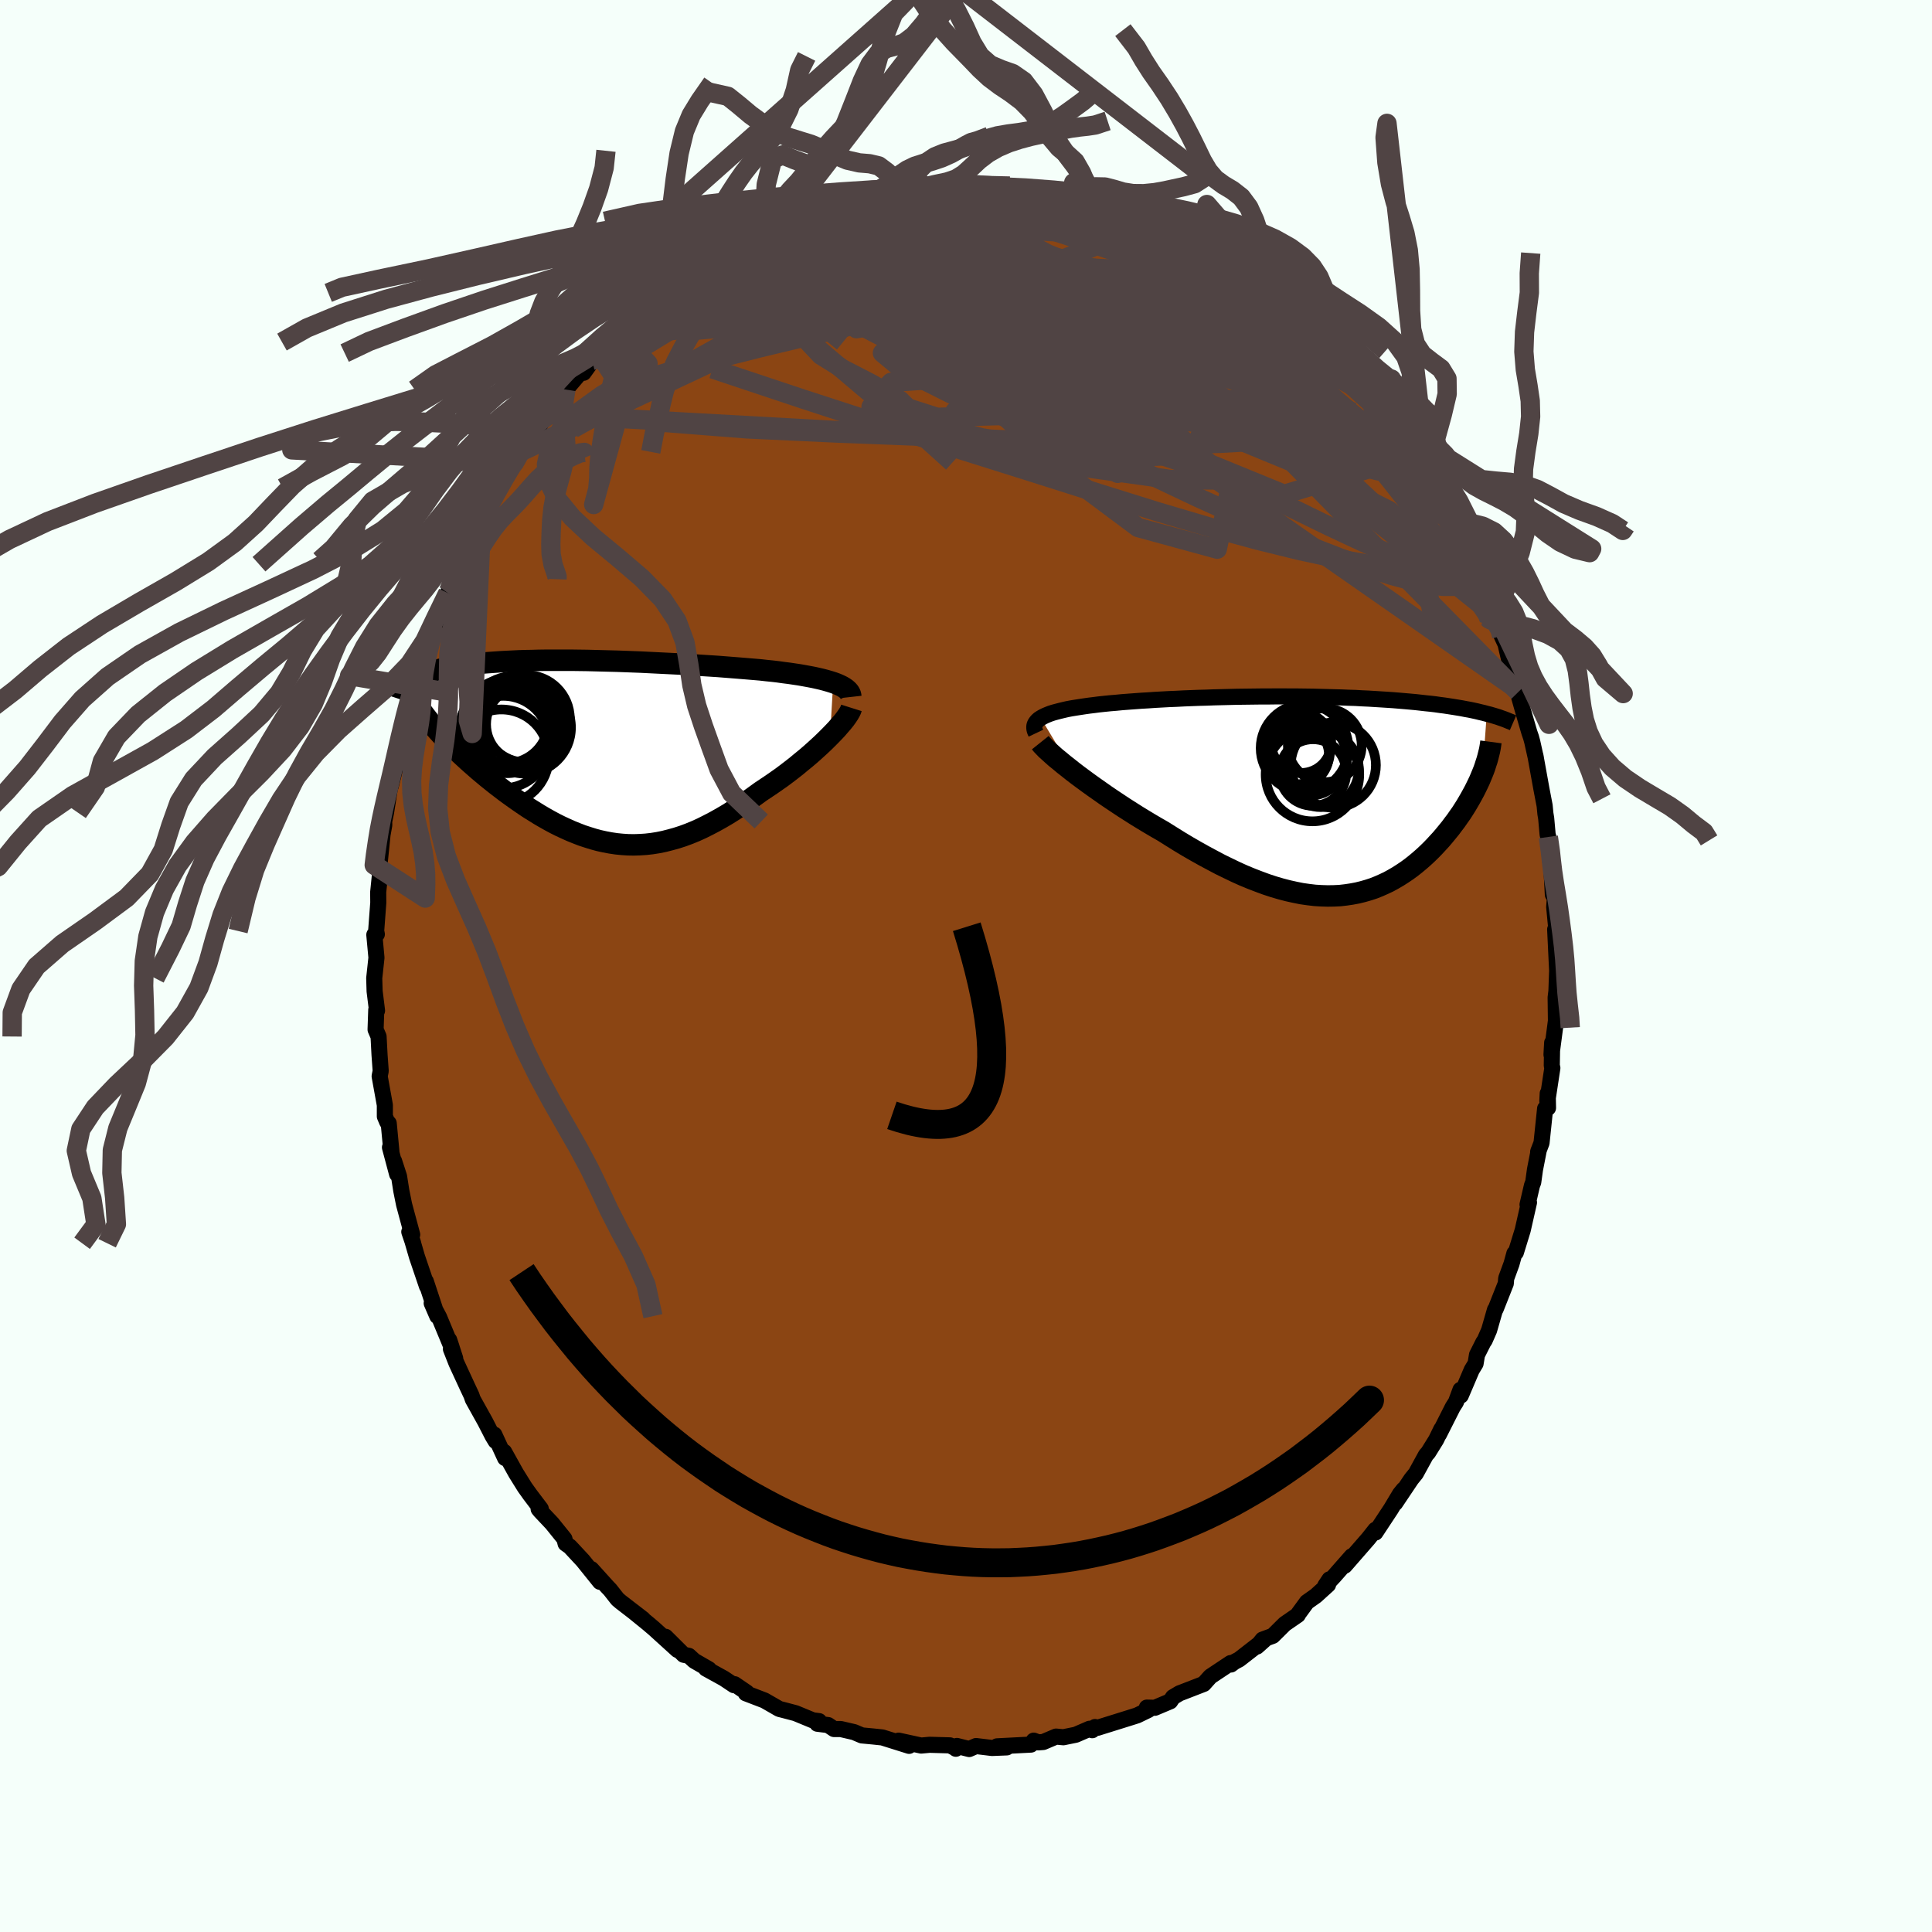 
  <svg viewBox="-100 -100 200 200" xmlns="http://www.w3.org/2000/svg" width="500" height="500" id="face-svg">
    <defs>
      <clipPath id="leftEyeClipPath">
        <polyline points="25.3,-7.09 24.95,-7.2 24.57,-7.31 24.16,-7.42 23.73,-7.52 23.28,-7.62 22.81,-7.71 22.32,-7.8 21.81,-7.89 21.28,-7.97 20.74,-8.05 20.18,-8.12 19.61,-8.2 19.02,-8.27 18.42,-8.33 17.8,-8.4 17.1,-8.46 16.38,-8.52 15.65,-8.58 14.9,-8.64 14.14,-8.7 13.37,-8.76 12.6,-8.81 11.81,-8.86 11.02,-8.91 10.22,-8.96 9.42,-9.01 8.61,-9.05 7.8,-9.09 6.99,-9.13 6.18,-9.17 5.38,-9.21 4.57,-9.24 3.77,-9.27 2.97,-9.3 2.18,-9.32 1.4,-9.34 0.62,-9.36 -0.15,-9.38 -0.91,-9.39 -1.66,-9.4 -2.4,-9.4 -3.12,-9.4 -3.84,-9.4 -4.54,-9.4 -5.23,-9.39 -5.9,-9.37 -6.56,-9.36 -7.21,-9.34 -7.83,-9.31 -8.45,-9.28 -9.04,-9.25 -9.63,-9.21 -10.19,-9.17 -10.74,-9.13 -11.27,-9.08 -11.78,-9.03 -12.27,-8.97 -12.75,-8.91 -13.21,-8.85 -13.66,-8.78 -14.09,-8.71 -14.5,-8.64 -14.89,-8.57 -15.27,-8.49 -15.63,-8.41 -15.98,-8.32 -16.32,-8.24 -16.63,-8.15 -16.94,-8.05 -17.23,-7.96 -17.51,-7.86 -17.77,-7.75 -18.02,-7.65 -18.26,-7.54 -18.48,-7.43 -18.69,-7.31 -18.88,-7.2 -19.06,-7.08 -19.23,-6.96 -16.19,-2.73 -15.92,-2.41 -15.64,-2.09 -15.34,-1.76 -15.03,-1.43 -14.71,-1.1 -14.38,-0.76 -14.04,-0.42 -13.69,-0.08 -13.33,0.27 -12.95,0.62 -12.57,0.97 -12.18,1.32 -11.78,1.67 -11.37,2.03 -10.95,2.38 -10.52,2.74 -10.07,3.1 -9.62,3.46 -9.15,3.82 -8.68,4.18 -8.19,4.54 -7.7,4.89 -7.2,5.24 -6.69,5.59 -6.18,5.93 -5.65,6.26 -5.12,6.59 -4.59,6.9 -4.04,7.21 -3.5,7.5 -2.94,7.78 -2.38,8.04 -1.82,8.29 -1.25,8.52 -0.68,8.74 -0.1,8.93 0.48,9.11 1.07,9.27 1.66,9.4 2.25,9.51 2.85,9.6 3.45,9.66 4.06,9.7 4.67,9.71 5.29,9.69 5.91,9.65 6.53,9.58 7.16,9.48 7.8,9.35 8.43,9.19 9.08,9.01 9.73,8.8 10.38,8.56 11.04,8.29 11.7,7.99 12.36,7.66 13.03,7.31 13.71,6.93 14.39,6.53 15.07,6.1 15.75,5.65 16.44,5.18 17.12,4.69 17.81,4.19 18.35,3.83 18.89,3.47 19.42,3.1 19.95,2.73 20.47,2.34 20.98,1.95 21.48,1.56 21.96,1.16 22.44,0.77 22.91,0.37 23.36,-0.03 23.79,-0.42 24.21,-0.81 24.61,-1.2 24.98,-1.57" />
      </clipPath>
      <clipPath id="rightEyeClipPath">
        <polyline points="-27.55,-8.04 -27.34,-8.16 -27.1,-8.28 -26.84,-8.39 -26.56,-8.5 -26.25,-8.6 -25.92,-8.69 -25.57,-8.78 -25.2,-8.87 -24.81,-8.96 -24.39,-9.04 -23.96,-9.11 -23.51,-9.18 -23.05,-9.25 -22.56,-9.32 -22.06,-9.38 -21.52,-9.45 -20.96,-9.51 -20.37,-9.57 -19.76,-9.62 -19.14,-9.68 -18.49,-9.73 -17.82,-9.78 -17.14,-9.83 -16.44,-9.87 -15.73,-9.92 -15,-9.96 -14.27,-10 -13.51,-10.03 -12.75,-10.07 -11.98,-10.1 -11.2,-10.13 -10.42,-10.15 -9.63,-10.18 -8.83,-10.2 -8.03,-10.22 -7.23,-10.24 -6.43,-10.25 -5.63,-10.26 -4.83,-10.27 -4.03,-10.27 -3.24,-10.28 -2.45,-10.28 -1.67,-10.27 -0.89,-10.27 -0.12,-10.26 0.65,-10.25 1.4,-10.23 2.14,-10.21 2.88,-10.19 3.6,-10.17 4.31,-10.14 5.01,-10.12 5.69,-10.08 6.37,-10.05 7.02,-10.01 7.67,-9.97 8.3,-9.93 8.91,-9.89 9.51,-9.84 10.1,-9.79 10.67,-9.74 11.23,-9.69 11.77,-9.63 12.29,-9.57 12.8,-9.52 13.3,-9.46 13.79,-9.39 14.26,-9.33 14.72,-9.26 15.17,-9.19 15.6,-9.12 16.02,-9.05 16.43,-8.97 16.83,-8.9 17.21,-8.82 17.58,-8.74 17.94,-8.65 18.29,-8.57 18.62,-8.48 18.17,-2.31 18.02,-1.95 17.87,-1.59 17.7,-1.23 17.52,-0.86 17.33,-0.48 17.13,-0.11 16.92,0.27 16.7,0.65 16.47,1.04 16.23,1.42 15.98,1.81 15.71,2.19 15.44,2.58 15.15,2.96 14.86,3.35 14.55,3.73 14.23,4.12 13.9,4.51 13.55,4.89 13.2,5.27 12.83,5.65 12.45,6.02 12.05,6.39 11.65,6.74 11.23,7.09 10.8,7.43 10.36,7.75 9.9,8.06 9.43,8.36 8.95,8.64 8.46,8.91 7.95,9.15 7.43,9.38 6.9,9.59 6.35,9.77 5.79,9.93 5.22,10.07 4.63,10.18 4.03,10.27 3.42,10.34 2.79,10.37 2.16,10.38 1.5,10.36 0.84,10.32 0.16,10.24 -0.54,10.14 -1.24,10 -1.96,9.84 -2.69,9.65 -3.44,9.43 -4.2,9.18 -4.96,8.9 -5.74,8.6 -6.54,8.27 -7.34,7.91 -8.15,7.52 -8.97,7.12 -9.8,6.68 -10.64,6.23 -11.48,5.76 -12.33,5.27 -13.18,4.76 -14.03,4.23 -14.89,3.69 -15.57,3.3 -16.25,2.9 -16.93,2.49 -17.6,2.08 -18.26,1.66 -18.92,1.24 -19.57,0.81 -20.2,0.39 -20.82,-0.03 -21.43,-0.46 -22.03,-0.88 -22.6,-1.29 -23.16,-1.7 -23.7,-2.1 -24.21,-2.49" />
      </clipPath>
      <filter id="fuzzy">
        <feTurbulence id="turbulence" baseFrequency="0.05" numOctaves="3" type="noise" result="noise" />
        <feDisplacementMap in="SourceGraphic" in2="noise" scale="2" />
      </filter>
      <linearGradient id="rainbowGradient" x1="0%" y1="0%" x2="100%" y2="0%">
        <stop offset="0%" style="stop-color: rgb(145, 85, 61); stop-opacity: 1" />
        <stop offset="50%" style="stop-color: rgb(135, 206, 235); stop-opacity: 1" />
        <stop offset="100%" style="stop-color: rgb(144, 238, 144); stop-opacity: 1" />
      </linearGradient>
    </defs>
    <rect x="-100" y="-100" width="100%" height="100%" fill="rgb(245, 255, 250)" />
    <polyline id="faceContour" points="61.21,0.79 61.19,0.62 61.12,2.6 61.04,3.26 61.07,5.68 61,6.22 60.61,9.18 60.68,7.94 60.64,10.31 60.7,10.56 60.18,13.98 60.22,13.19 60.25,14.69 59.95,14.76 59.58,18.31 59.23,19.23 59.3,19.03 58.9,21.08 58.72,22.38 58.59,22.72 58.13,24.7 58.28,24.48 57.63,27.35 56.92,29.66 56.77,29.75 56.47,30.84 55.92,32.34 55.88,32.86 54.83,35.51 54.76,35.59 54.15,37.71 53.7,38.74 53.55,38.96 52.9,40.25 52.75,41.16 52.35,41.82 51.22,44.47 51.19,43.87 50.72,45.14 50.39,45.66 48.96,48.49 49.2,47.95 48.67,49.04 47.85,50.36 47.61,50.63 46.57,52.53 46.1,53.11 44.43,55.6 45.3,54.19 44.92,54.66 43.99,56.21 42.38,58.65 42.38,58.36 41.65,59.28 39.21,62.08 39.93,61.1 38.11,63.17 37.19,64.15 37.63,63.49 37.48,64.05 36.21,65.2 35.29,65.85 34.34,67.15 34.35,67.18 33,68.11 31.76,69.34 30.7,69.73 30.12,70.45 30.97,69.69 28.28,71.78 27.79,72.04 27.43,72.31 27.39,72.16 25.3,73.55 24.61,74.32 22.26,75.23 22.12,75.28 21.43,75.69 21.14,76.12 19.55,76.79 18.72,76.77 18.87,77.02 17.71,77.58 16.79,77.87 13.62,78.86 13.36,78.78 13.07,79.11 12.79,78.96 11.36,79.58 10.08,79.84 9.32,79.77 8,80.33 7.49,80.37 7.01,80.19 6.72,80.6 3.21,80.78 4.22,80.89 2.69,80.95 1.04,80.75 0.33,81.06 -0.94,80.74 -1.05,81.03 -1.14,80.95 -1.66,80.68 -3.76,80.62 -4.64,80.7 -6.98,80.19 -6.3,80.5 -5.89,80.73 -8.66,79.86 -9.61,79.76 -10.78,79.65 -11.58,79.31 -12.96,78.99 -13.66,78.99 -14.27,78.58 -15.39,78.44 -15.21,78.17 -15.85,78.09 -17.64,77.35 -18.93,77.01 -19.33,76.91 -20.86,76.03 -22.79,75.29 -22.69,75.21 -23.95,74.35 -24.02,74.45 -25.07,73.75 -26.92,72.73 -26.61,72.8 -28.12,71.93 -28.69,71.41 -29.23,71.3 -31.1,69.44 -29.87,70.8 -32.28,68.61 -32.95,68.04 -34.49,66.79 -33.43,67.61 -35.74,65.83 -36.07,65.55 -36.84,64.57 -37.1,64.3 -38.79,62.43 -37.89,63.75 -39.66,61.55 -41.01,60.1 -41.45,59.79 -41.57,59.3 -42.86,57.7 -44.05,56.44 -44.24,56.21 -44.02,56.19 -45.12,54.74 -45.67,53.97 -46.58,52.51 -47.81,50.3 -47.71,50.94 -48.83,48.51 -48.69,49.18 -49.01,48.65 -49.77,47.17 -51.05,44.87 -51.2,44.44 -51.61,43.57 -52.75,41.1 -53.32,39.65 -52.88,40.62 -53.5,38.71 -53.24,39.49 -54.54,36.36 -55.31,34.91 -54.73,36.25 -55.92,32.64 -55.8,33.15 -56.84,30.08 -57.33,28.39 -57.23,28.7 -57.63,27.52 -57.33,27.81 -58.17,24.69 -58.46,23.25 -58.69,21.78 -59.21,20.18 -58.89,21.55 -59.63,18.78 -59.48,19.23 -59.76,16.28 -59.92,16.14 -60.16,15.57 -60.16,14.4 -60.7,11.41 -60.59,10.87 -60.71,9.21 -60.81,7.3 -61.12,6.58 -61.05,4.54 -60.97,4.62 -61.22,2.61 -61.26,1.26 -61.03,-0.86 -61.25,-3.23 -61.24,-3.25 -60.99,-3.29 -61.06,-3.62 -60.84,-6.55 -60.85,-7.64 -60.64,-9.7 -60.71,-10.36 -60.68,-10.85 -60.4,-13.6 -60.22,-14.6 -60.23,-14.96 -60.04,-15.88 -59.61,-18.59 -59.55,-18.63 -59.13,-20.32 -58.87,-20.98 -58.63,-22.87 -58.16,-25.5 -57.85,-26.27 -57.76,-26.33 -57.64,-27.14 -57.02,-28.67 -57.25,-29.01 -56.87,-30.03 -56.45,-30.8 -55.57,-33.7 -55.02,-35.24 -54.56,-36.11 -54.38,-36.73 -53.64,-38.61 -53.54,-38.85 -52.97,-40.55 -52.26,-41.99 -51.67,-43.14 -52.34,-41.59 -51.07,-44.06 -49.76,-47.05 -50.12,-46.64 -48.75,-48.73 -49.09,-48 -48.38,-49.5 -48.31,-49.59 -47.26,-51.45 -46.12,-53.22 -46.73,-52.13 -44.73,-55.4 -44.56,-55.23 -43.45,-57.1 -42.69,-57.55 -42.67,-57.93 -42.99,-57.62 -41.42,-59.67 -39.82,-61.55 -39.59,-61.41 -38.52,-62.89 -38.7,-62.7 -37.62,-63.45 -37.58,-63.63 -36.82,-64.59 -34.37,-66.92 -35.4,-65.86 -33.11,-67.94 -33.01,-67.88 -30.89,-69.68 -30.92,-70.03 -29.93,-70.3 -30.45,-70.04 -29.67,-70.54 -27.79,-71.99 -27.72,-71.88 -26.53,-72.74 -24.16,-74.53 -24.64,-74.18 -23.47,-74.84 -21.76,-75.72 -22.29,-75.45 -19.5,-76.47 -20.97,-75.83 -19.44,-76.76 -18,-77.1 -17.68,-77.19 -16.27,-78.14 -14.55,-78.38 -15.02,-78.51 -13.82,-78.86 -11.98,-79.2 -10.73,-79.78 -9.31,-80.02 -8.31,-79.94 -8.5,-79.91 -7.7,-80.41 -6.11,-80.48 -5.01,-80.39 -5.62,-80.29 -3.81,-80.85 -3.48,-80.69 -1.07,-80.82 -0.83,-81 1.21,-80.76 -0.35,-81 0.73,-80.64 2.26,-80.73 4.06,-80.77 4.53,-80.74 5.91,-80.45 7.18,-80.24 8.26,-80.01 8.6,-79.85 9.66,-79.83 10.95,-79.64 11.87,-79.32 11.54,-79.52 13.24,-78.99 15.32,-78.3 15.42,-78.05 15.1,-78.28 17.26,-77.5 19.22,-76.79 19.44,-76.66 20.73,-76.21 20.05,-76.25 22.5,-75.31 22.72,-74.93 22.5,-75.15 23.59,-74.57 24.94,-73.92 25.91,-73.17 26.23,-72.94 28.63,-71.24 28.43,-71.44 29.49,-71 29.94,-70.59 30.03,-70.3 32.68,-68.03 33.07,-68.21 33.71,-67.46 33.15,-67.87 35.73,-65.69 35.65,-65.72 36.44,-64.95 37.56,-63.74 38.4,-62.72 38.74,-62.51 39.33,-61.91 40.87,-59.92 41.69,-59.19 41.88,-59.2 41.74,-58.96 43.75,-56.39 44.14,-55.72 44.44,-55.54 46.37,-52.88 45.49,-54.17 45.81,-53.21 47.48,-50.85 47.78,-50.24 48.23,-49.28 49.08,-48.08 49.7,-47.2 49.72,-47.04 50.41,-45.42 51.21,-44.23 51.22,-44.15 51.53,-43.45 53.13,-39.81 52.93,-40.37 53.48,-38.75 54.3,-37.19 55.09,-35.12 54.56,-36.38 55.45,-34.18 55.85,-33.32 56.55,-30.34 56.09,-32.59 57.17,-28.36 57.38,-27.99 57.03,-28.65 57.72,-26.22 58.32,-24.17 58.49,-23.68 58.62,-23.2 59,-21.49 58.94,-21.8 59.57,-18.32 59.9,-16.6 59.98,-15.77 60.06,-15.29 60.21,-13.61 60.28,-13.36 60.63,-11.13 60.44,-11.18 60.6,-10.24 60.75,-7.39 60.99,-7.37 60.89,-6.12 61.21,-2.75 60.99,-3.79 61.16,-0.24 61.21,0.79 61.19,0.62" fill="rgb(139, 69, 19)" stroke="black" stroke-width="1.667" stroke-linejoin="round" filter="url(#fuzzy)" />
    <g transform="translate(35.29 -17.63)">
      <polyline id="rightCountour" points="-27.55,-8.04 -27.34,-8.16 -27.1,-8.28 -26.84,-8.39 -26.56,-8.5 -26.25,-8.6 -25.92,-8.69 -25.57,-8.78 -25.2,-8.87 -24.81,-8.96 -24.39,-9.04 -23.96,-9.11 -23.51,-9.18 -23.05,-9.25 -22.56,-9.32 -22.06,-9.38 -21.52,-9.45 -20.96,-9.51 -20.37,-9.57 -19.76,-9.62 -19.14,-9.68 -18.49,-9.73 -17.82,-9.78 -17.14,-9.83 -16.44,-9.87 -15.73,-9.92 -15,-9.96 -14.27,-10 -13.51,-10.03 -12.75,-10.07 -11.98,-10.1 -11.2,-10.13 -10.42,-10.15 -9.63,-10.18 -8.83,-10.2 -8.03,-10.22 -7.23,-10.24 -6.43,-10.25 -5.63,-10.26 -4.83,-10.27 -4.03,-10.27 -3.24,-10.28 -2.45,-10.28 -1.67,-10.27 -0.89,-10.27 -0.12,-10.26 0.65,-10.25 1.4,-10.23 2.14,-10.21 2.88,-10.19 3.6,-10.17 4.31,-10.14 5.01,-10.12 5.69,-10.08 6.37,-10.05 7.02,-10.01 7.67,-9.97 8.3,-9.93 8.91,-9.89 9.51,-9.84 10.1,-9.79 10.67,-9.74 11.23,-9.69 11.77,-9.63 12.29,-9.57 12.8,-9.52 13.3,-9.46 13.79,-9.39 14.26,-9.33 14.72,-9.26 15.17,-9.19 15.6,-9.12 16.02,-9.05 16.43,-8.97 16.83,-8.9 17.21,-8.82 17.58,-8.74 17.94,-8.65 18.29,-8.57 18.62,-8.48 18.17,-2.31 18.02,-1.95 17.87,-1.59 17.7,-1.23 17.52,-0.86 17.33,-0.48 17.13,-0.11 16.92,0.27 16.7,0.65 16.47,1.04 16.23,1.42 15.98,1.81 15.71,2.19 15.44,2.58 15.15,2.96 14.86,3.35 14.55,3.73 14.23,4.12 13.9,4.51 13.55,4.89 13.2,5.27 12.83,5.65 12.45,6.02 12.05,6.39 11.65,6.74 11.23,7.09 10.8,7.43 10.36,7.75 9.9,8.06 9.43,8.36 8.95,8.64 8.46,8.91 7.95,9.15 7.43,9.38 6.9,9.59 6.35,9.77 5.79,9.93 5.22,10.07 4.63,10.18 4.03,10.27 3.42,10.34 2.79,10.37 2.16,10.38 1.5,10.36 0.84,10.32 0.16,10.24 -0.54,10.14 -1.24,10 -1.96,9.84 -2.69,9.65 -3.44,9.43 -4.2,9.18 -4.96,8.9 -5.74,8.6 -6.54,8.27 -7.34,7.91 -8.15,7.52 -8.97,7.12 -9.8,6.68 -10.64,6.23 -11.48,5.76 -12.33,5.27 -13.18,4.76 -14.03,4.23 -14.89,3.69 -15.57,3.3 -16.25,2.9 -16.93,2.49 -17.6,2.08 -18.26,1.66 -18.92,1.24 -19.57,0.81 -20.2,0.39 -20.82,-0.03 -21.43,-0.46 -22.03,-0.88 -22.6,-1.29 -23.16,-1.7 -23.7,-2.1 -24.21,-2.49" fill="white" stroke="white" stroke-width="0" stroke-linejoin="round" filter="url(#fuzzy)" />
    </g>
    <g transform="translate(-39.05 -22.25)">
      <polyline id="leftCountour" points="25.3,-7.09 24.95,-7.2 24.57,-7.31 24.16,-7.42 23.73,-7.52 23.28,-7.62 22.81,-7.71 22.32,-7.8 21.81,-7.89 21.28,-7.97 20.74,-8.05 20.18,-8.12 19.61,-8.2 19.02,-8.27 18.42,-8.33 17.8,-8.4 17.1,-8.46 16.38,-8.52 15.65,-8.58 14.9,-8.64 14.14,-8.7 13.37,-8.76 12.6,-8.81 11.81,-8.86 11.02,-8.91 10.22,-8.96 9.42,-9.01 8.61,-9.05 7.8,-9.09 6.99,-9.13 6.18,-9.17 5.38,-9.21 4.57,-9.24 3.77,-9.27 2.97,-9.3 2.18,-9.32 1.4,-9.34 0.62,-9.36 -0.15,-9.38 -0.91,-9.39 -1.66,-9.4 -2.4,-9.4 -3.12,-9.4 -3.84,-9.4 -4.54,-9.4 -5.23,-9.39 -5.9,-9.37 -6.56,-9.36 -7.21,-9.34 -7.83,-9.31 -8.45,-9.28 -9.04,-9.25 -9.63,-9.21 -10.19,-9.17 -10.74,-9.13 -11.27,-9.08 -11.78,-9.03 -12.27,-8.97 -12.75,-8.91 -13.21,-8.85 -13.66,-8.78 -14.09,-8.71 -14.5,-8.64 -14.89,-8.57 -15.27,-8.49 -15.63,-8.41 -15.98,-8.32 -16.32,-8.24 -16.63,-8.15 -16.94,-8.05 -17.23,-7.96 -17.51,-7.86 -17.77,-7.75 -18.02,-7.65 -18.26,-7.54 -18.48,-7.43 -18.69,-7.31 -18.88,-7.2 -19.06,-7.08 -19.23,-6.96 -16.19,-2.73 -15.92,-2.41 -15.64,-2.09 -15.34,-1.76 -15.03,-1.43 -14.71,-1.1 -14.38,-0.76 -14.04,-0.42 -13.69,-0.08 -13.33,0.27 -12.95,0.62 -12.57,0.97 -12.18,1.32 -11.78,1.67 -11.37,2.03 -10.95,2.38 -10.52,2.74 -10.07,3.1 -9.62,3.46 -9.15,3.82 -8.68,4.18 -8.19,4.54 -7.7,4.89 -7.2,5.24 -6.69,5.59 -6.18,5.93 -5.65,6.26 -5.12,6.59 -4.59,6.9 -4.04,7.21 -3.5,7.5 -2.94,7.78 -2.38,8.04 -1.82,8.29 -1.25,8.52 -0.68,8.74 -0.1,8.93 0.48,9.11 1.07,9.27 1.66,9.4 2.25,9.51 2.85,9.6 3.45,9.66 4.06,9.7 4.67,9.71 5.29,9.69 5.91,9.65 6.53,9.58 7.16,9.48 7.8,9.35 8.43,9.19 9.08,9.01 9.73,8.8 10.38,8.56 11.04,8.29 11.7,7.99 12.36,7.66 13.03,7.31 13.71,6.93 14.39,6.53 15.07,6.1 15.75,5.65 16.44,5.18 17.12,4.69 17.81,4.19 18.35,3.83 18.89,3.47 19.42,3.1 19.95,2.73 20.47,2.34 20.98,1.95 21.48,1.56 21.96,1.16 22.44,0.77 22.91,0.37 23.36,-0.03 23.79,-0.42 24.21,-0.81 24.61,-1.2 24.98,-1.57" fill="white" stroke="white" stroke-width="0" stroke-linejoin="round" filter="url(#fuzzy)" />
    </g>
    <g transform="translate(35.29 -17.63)">
      <polyline id="rightUpper" points="-28.05,-6.47 -28.14,-6.66 -28.2,-6.85 -28.22,-7.02 -28.22,-7.19 -28.18,-7.35 -28.11,-7.5 -28.01,-7.64 -27.89,-7.78 -27.73,-7.92 -27.55,-8.04 -27.34,-8.16 -27.1,-8.28 -26.84,-8.39 -26.56,-8.5 -26.25,-8.6 -25.92,-8.69 -25.57,-8.78 -25.2,-8.87 -24.81,-8.96 -24.39,-9.04 -23.96,-9.11 -23.51,-9.18 -23.05,-9.25 -22.56,-9.32 -22.06,-9.38 -21.52,-9.45 -20.96,-9.51 -20.37,-9.57 -19.76,-9.62 -19.14,-9.68 -18.49,-9.73 -17.82,-9.78 -17.14,-9.83 -16.44,-9.87 -15.73,-9.92 -15,-9.96 -14.27,-10 -13.51,-10.03 -12.75,-10.07 -11.98,-10.1 -11.2,-10.13 -10.42,-10.15 -9.63,-10.18 -8.83,-10.2 -8.03,-10.22 -7.23,-10.24 -6.43,-10.25 -5.63,-10.26 -4.83,-10.27 -4.03,-10.27 -3.24,-10.28 -2.45,-10.28 -1.67,-10.27 -0.89,-10.27 -0.12,-10.26 0.65,-10.25 1.4,-10.23 2.14,-10.21 2.88,-10.19 3.6,-10.17 4.31,-10.14 5.01,-10.12 5.69,-10.08 6.37,-10.05 7.02,-10.01 7.67,-9.97 8.3,-9.93 8.91,-9.89 9.51,-9.84 10.1,-9.79 10.67,-9.74 11.23,-9.69 11.77,-9.63 12.29,-9.57 12.8,-9.52 13.3,-9.46 13.79,-9.39 14.26,-9.33 14.72,-9.26 15.17,-9.19 15.6,-9.12 16.02,-9.05 16.43,-8.97 16.83,-8.9 17.21,-8.82 17.58,-8.74 17.94,-8.65 18.29,-8.57 18.62,-8.48 18.94,-8.4 19.25,-8.31 19.55,-8.22 19.84,-8.13 20.12,-8.03 20.38,-7.94 20.64,-7.84 20.88,-7.74 21.11,-7.65 21.34,-7.55" fill="none" stroke="black" stroke-width="1.667" stroke-linejoin="round" filter="url(#fuzzy)" />
      <polyline id="rightLower" points="-27.6,-5.49 -27.44,-5.29 -27.23,-5.07 -26.99,-4.82 -26.69,-4.55 -26.36,-4.25 -26,-3.93 -25.59,-3.6 -25.16,-3.24 -24.7,-2.88 -24.21,-2.49 -23.7,-2.1 -23.16,-1.7 -22.6,-1.29 -22.03,-0.88 -21.43,-0.46 -20.82,-0.03 -20.2,0.39 -19.57,0.81 -18.92,1.24 -18.26,1.66 -17.6,2.08 -16.93,2.49 -16.25,2.9 -15.57,3.3 -14.89,3.69 -14.03,4.23 -13.18,4.76 -12.33,5.27 -11.48,5.76 -10.64,6.23 -9.8,6.68 -8.97,7.12 -8.15,7.52 -7.34,7.91 -6.54,8.27 -5.74,8.6 -4.96,8.9 -4.2,9.18 -3.44,9.43 -2.69,9.65 -1.96,9.84 -1.24,10 -0.54,10.14 0.16,10.24 0.84,10.32 1.5,10.36 2.16,10.38 2.79,10.37 3.42,10.34 4.03,10.27 4.63,10.18 5.22,10.07 5.79,9.93 6.35,9.77 6.9,9.59 7.43,9.38 7.95,9.15 8.46,8.91 8.95,8.64 9.43,8.36 9.9,8.06 10.36,7.75 10.8,7.43 11.23,7.09 11.65,6.74 12.05,6.39 12.45,6.02 12.83,5.65 13.2,5.27 13.55,4.89 13.9,4.51 14.23,4.12 14.55,3.73 14.86,3.35 15.15,2.96 15.44,2.58 15.71,2.19 15.98,1.81 16.23,1.42 16.47,1.04 16.7,0.65 16.92,0.27 17.13,-0.11 17.33,-0.48 17.52,-0.86 17.7,-1.23 17.87,-1.59 18.02,-1.95 18.17,-2.31 18.31,-2.66 18.43,-3 18.54,-3.35 18.65,-3.68 18.74,-4.01 18.82,-4.33 18.9,-4.65 18.96,-4.96 19.01,-5.27 19.05,-5.57" fill="none" stroke="black" stroke-width="2.222" stroke-linejoin="round" filter="url(#fuzzy)" />
      <circle r="4.54" cx="-0.245" cy="-4.924" stroke="black" fill="none" stroke-width="1.0" filter="url(#fuzzy)" clip-path="url(#rightEyeClipPath)" /><circle r="3.108" cx="-0.59" cy="-5.459" stroke="black" fill="none" stroke-width="1.0" filter="url(#fuzzy)" clip-path="url(#rightEyeClipPath)" /><circle r="3.912" cx="0.225" cy="-3.904" stroke="black" fill="none" stroke-width="1.0" filter="url(#fuzzy)" clip-path="url(#rightEyeClipPath)" /><circle r="4.408" cx="2.735" cy="-3.164" stroke="black" fill="none" stroke-width="1.0" filter="url(#fuzzy)" clip-path="url(#rightEyeClipPath)" /><circle r="3.188" cx="-0.905" cy="-4.224" stroke="black" fill="none" stroke-width="1.0" filter="url(#fuzzy)" clip-path="url(#rightEyeClipPath)" /><circle r="3.472" cx="-1.075" cy="-4.649" stroke="black" fill="none" stroke-width="1.0" filter="url(#fuzzy)" clip-path="url(#rightEyeClipPath)" /><circle r="4.842" cx="0.575" cy="-2.189" stroke="black" fill="none" stroke-width="1.0" filter="url(#fuzzy)" clip-path="url(#rightEyeClipPath)" /><circle r="3.444" cx="0.63" cy="-2.399" stroke="black" fill="none" stroke-width="1.0" filter="url(#fuzzy)" clip-path="url(#rightEyeClipPath)" /><circle r="3.822" cx="1.85" cy="-5.224" stroke="black" fill="none" stroke-width="1.0" filter="url(#fuzzy)" clip-path="url(#rightEyeClipPath)" /><circle r="3.924" cx="1.45" cy="-2.744" stroke="black" fill="none" stroke-width="1.0" filter="url(#fuzzy)" clip-path="url(#rightEyeClipPath)" />
      </g>
    <g transform="translate(-39.05 -22.25)">
      <polyline id="leftUpper" points="27.13,-5.6 27.11,-5.78 27.05,-5.95 26.95,-6.12 26.81,-6.28 26.64,-6.43 26.44,-6.57 26.2,-6.71 25.93,-6.84 25.63,-6.97 25.3,-7.09 24.95,-7.2 24.57,-7.31 24.16,-7.42 23.73,-7.52 23.28,-7.62 22.81,-7.71 22.32,-7.8 21.81,-7.89 21.28,-7.97 20.74,-8.05 20.18,-8.12 19.61,-8.2 19.02,-8.27 18.42,-8.33 17.8,-8.4 17.1,-8.46 16.38,-8.52 15.65,-8.58 14.9,-8.64 14.14,-8.7 13.37,-8.76 12.6,-8.81 11.81,-8.86 11.02,-8.91 10.22,-8.96 9.42,-9.01 8.61,-9.05 7.8,-9.09 6.99,-9.13 6.18,-9.17 5.38,-9.21 4.57,-9.24 3.77,-9.27 2.97,-9.3 2.18,-9.32 1.4,-9.34 0.62,-9.36 -0.15,-9.38 -0.91,-9.39 -1.66,-9.4 -2.4,-9.4 -3.12,-9.4 -3.84,-9.4 -4.54,-9.4 -5.23,-9.39 -5.9,-9.37 -6.56,-9.36 -7.21,-9.34 -7.83,-9.31 -8.45,-9.28 -9.04,-9.25 -9.63,-9.21 -10.19,-9.17 -10.74,-9.13 -11.27,-9.08 -11.78,-9.03 -12.27,-8.97 -12.75,-8.91 -13.21,-8.85 -13.66,-8.78 -14.09,-8.71 -14.5,-8.64 -14.89,-8.57 -15.27,-8.49 -15.63,-8.41 -15.98,-8.32 -16.32,-8.24 -16.63,-8.15 -16.94,-8.05 -17.23,-7.96 -17.51,-7.86 -17.77,-7.75 -18.02,-7.65 -18.26,-7.54 -18.48,-7.43 -18.69,-7.31 -18.88,-7.2 -19.06,-7.08 -19.23,-6.96 -19.39,-6.83 -19.53,-6.7 -19.66,-6.57 -19.78,-6.44 -19.89,-6.31 -19.98,-6.17 -20.06,-6.03 -20.14,-5.89 -20.2,-5.75 -20.25,-5.6" fill="none" stroke="black" stroke-width="2.222" stroke-linejoin="round" filter="url(#fuzzy)" />
      <polyline id="leftLower" points="27.19,-4.47 27.13,-4.28 27.03,-4.07 26.89,-3.83 26.71,-3.56 26.5,-3.27 26.25,-2.96 25.97,-2.64 25.67,-2.29 25.34,-1.94 24.98,-1.57 24.61,-1.2 24.21,-0.81 23.79,-0.42 23.36,-0.03 22.91,0.37 22.44,0.77 21.96,1.16 21.48,1.56 20.98,1.95 20.47,2.34 19.95,2.73 19.42,3.1 18.89,3.47 18.35,3.83 17.81,4.19 17.12,4.69 16.44,5.18 15.75,5.65 15.07,6.1 14.39,6.53 13.71,6.93 13.03,7.31 12.36,7.66 11.7,7.99 11.04,8.29 10.38,8.56 9.73,8.8 9.08,9.01 8.43,9.19 7.8,9.35 7.16,9.48 6.53,9.58 5.91,9.65 5.29,9.69 4.67,9.71 4.06,9.7 3.45,9.66 2.85,9.6 2.25,9.51 1.66,9.4 1.07,9.27 0.48,9.11 -0.1,8.93 -0.68,8.74 -1.25,8.52 -1.82,8.29 -2.38,8.04 -2.94,7.78 -3.5,7.5 -4.04,7.21 -4.59,6.9 -5.12,6.59 -5.65,6.26 -6.18,5.93 -6.69,5.59 -7.2,5.24 -7.7,4.89 -8.19,4.54 -8.68,4.18 -9.15,3.82 -9.62,3.46 -10.07,3.1 -10.52,2.74 -10.95,2.38 -11.37,2.03 -11.78,1.67 -12.18,1.32 -12.57,0.97 -12.95,0.62 -13.33,0.27 -13.69,-0.08 -14.04,-0.42 -14.38,-0.76 -14.71,-1.1 -15.03,-1.43 -15.34,-1.76 -15.64,-2.09 -15.92,-2.41 -16.19,-2.73 -16.46,-3.04 -16.7,-3.34 -16.94,-3.65 -17.16,-3.94 -17.38,-4.24 -17.58,-4.52 -17.76,-4.8 -17.94,-5.08 -18.1,-5.35 -18.26,-5.62" fill="none" stroke="black" stroke-width="2.222" stroke-linejoin="round" filter="url(#fuzzy)" />
      <circle r="4.792" cx="-7.733" cy="-2.973" stroke="black" fill="none" stroke-width="1.0" filter="url(#fuzzy)" clip-path="url(#leftEyeClipPath)" /><circle r="4.764" cx="-6.608" cy="-2.433" stroke="black" fill="none" stroke-width="1.0" filter="url(#fuzzy)" clip-path="url(#leftEyeClipPath)" /><circle r="4.358" cx="-8.518" cy="-3.093" stroke="black" fill="none" stroke-width="1.0" filter="url(#fuzzy)" clip-path="url(#leftEyeClipPath)" /><circle r="4.782" cx="-8.853" cy="-0.933" stroke="black" fill="none" stroke-width="1.0" filter="url(#fuzzy)" clip-path="url(#leftEyeClipPath)" /><circle r="4.764" cx="-8.478" cy="-2.473" stroke="black" fill="none" stroke-width="1.0" filter="url(#fuzzy)" clip-path="url(#leftEyeClipPath)" /><circle r="4.898" cx="-9.043" cy="0.592" stroke="black" fill="none" stroke-width="1.0" filter="url(#fuzzy)" clip-path="url(#leftEyeClipPath)" /><circle r="4.48" cx="-6.793" cy="-2.238" stroke="black" fill="none" stroke-width="1.0" filter="url(#fuzzy)" clip-path="url(#leftEyeClipPath)" /><circle r="4.528" cx="-6.488" cy="-3.343" stroke="black" fill="none" stroke-width="1.0" filter="url(#fuzzy)" clip-path="url(#leftEyeClipPath)" /><circle r="3.982" cx="-6.648" cy="-2.778" stroke="black" fill="none" stroke-width="1.0" filter="url(#fuzzy)" clip-path="url(#leftEyeClipPath)" /><circle r="4.456" cx="-8.908" cy="-2.218" stroke="black" fill="none" stroke-width="1.0" filter="url(#fuzzy)" clip-path="url(#leftEyeClipPath)" />
    </g>
    <g id="hairs">
      <polyline points="51.22,-44.15 51.71,-42.89 52.06,-41.6 52.1,-40.64 51.85,-39.96 51.33,-39.51 50.51,-39.3 49.38,-39.3 47.94,-39.49 46.18,-39.86 44.07,-40.43 41.62,-41.21 38.81,-42.21 35.64,-43.44 32.1,-44.89 28.2,-46.59 23.92,-48.53 19.26,-50.74 14.23,-53.24 8.79,-56.02 2.94,-59.06 -3.36,-62.34 -10.11,-65.88 -17.21,-69.84" fill="none" stroke="rgb(80, 68, 68)" stroke-width="2" stroke-linejoin="round" filter="url(#fuzzy)" /><polyline points="-0.83,-81 0.07,-80.86 0.23,-80.74 0.38,-80.55 0.54,-80.28 0.53,-79.92 0.2,-79.43 -0.52,-78.82 -1.67,-78.11 -3.29,-77.28 -5.41,-76.32 -8.09,-75.21 -11.35,-73.91 -15.24,-72.4 -19.75,-70.69 -24.9,-68.72 -30.82,-66.36" fill="none" stroke="rgb(80, 68, 68)" stroke-width="2" stroke-linejoin="round" filter="url(#fuzzy)" /><polyline points="-17.68,-77.19 -16.41,-77.84 -15.48,-78.2 -14.72,-78.43 -13.98,-78.61 -13.28,-78.72 -12.7,-78.75 -12.34,-78.66 -12.25,-78.45 -12.44,-78.1 -12.9,-77.61 -13.63,-76.97 -14.62,-76.18 -15.87,-75.24 -17.39,-74.15 -19.17,-72.92 -21.22,-71.55 -23.61,-70.04 -26.38,-68.35 -29.62,-66.42 -33.39,-64.12 -37.8,-61.27" fill="none" stroke="rgb(80, 68, 68)" stroke-width="2" stroke-linejoin="round" filter="url(#fuzzy)" /><polyline points="15.32,-78.3 15.38,-78.13 15.7,-77.84 16.15,-77.4 16.41,-76.9 16.31,-76.38 15.8,-75.85 14.91,-75.27 13.64,-74.64 11.98,-73.94 9.95,-73.15 7.54,-72.26 4.75,-71.26 1.57,-70.16 -2.04,-68.99 -6.09,-67.79 -10.64,-66.58 -15.71,-65.34 -21.38,-63.98 -27.71,-62.38 -34.85,-60.32" fill="none" stroke="rgb(80, 68, 68)" stroke-width="2" stroke-linejoin="round" filter="url(#fuzzy)" /><polyline points="-34.37,-66.92 -34.35,-66.82 -33.41,-67.52 -32.25,-68.38 -31.09,-69.2 -29.98,-69.93 -28.9,-70.59 -27.81,-71.24 -26.64,-71.91 -25.41,-72.63 -24.12,-73.39 -22.82,-74.15 -21.56,-74.88 -20.38,-75.55 -19.34,-76.14 -18.45,-76.63 -17.75,-77.02 -17.24,-77.31 -16.92,-77.5 -16.76,-77.62 -16.76,-77.66 -16.95,-77.6 -17.38,-77.43 -18.12,-77.13 -19.27,-76.66" fill="none" stroke="rgb(80, 68, 68)" stroke-width="2" stroke-linejoin="round" filter="url(#fuzzy)" /><polyline points="41.88,-59.2 42.09,-58.41 42.2,-57.36 41.78,-56.5 40.74,-55.84 39.06,-55.36 36.75,-54.97 33.83,-54.63 30.33,-54.33 26.2,-54.1 21.44,-54 16,-54.05 9.84,-54.24 2.92,-54.52 -4.81,-54.84 -13.36,-55.17 -22.66,-55.6 -32.49,-56.37" fill="none" stroke="rgb(80, 68, 68)" stroke-width="2" stroke-linejoin="round" filter="url(#fuzzy)" /><polyline points="20.05,-76.25 21.55,-75.58 22.07,-75.19 22.25,-74.86 22.29,-74.47 22.21,-74 21.91,-73.49 21.33,-72.96 20.42,-72.43 19.13,-71.92 17.45,-71.42 15.39,-70.9 12.97,-70.38 10.18,-69.86 7,-69.38 3.4,-68.92 -0.66,-68.48 -5.22,-68.01 -10.33,-67.48 -15.98,-66.89 -22.17,-66.31 -28.91,-65.73" fill="none" stroke="rgb(80, 68, 68)" stroke-width="2" stroke-linejoin="round" filter="url(#fuzzy)" /><polyline points="43.75,-56.39 44.14,-55.81 44.57,-55.21 44.85,-54.72 44.96,-54.37 44.9,-54.12 44.68,-54.01 44.24,-54.09 43.55,-54.45 42.56,-55.13 41.26,-56.13 39.65,-57.46 37.71,-59.12 35.42,-61.14 32.77,-63.52 29.75,-66.28 26.31,-69.43 22.29,-73.1" fill="none" stroke="rgb(80, 68, 68)" stroke-width="2" stroke-linejoin="round" filter="url(#fuzzy)" /><polyline points="51.21,-44.23 51.22,-43.85 51.14,-43.01 50.75,-42.15 49.93,-41.52 48.65,-41.15 46.87,-41.03 44.58,-41.18 41.77,-41.56 38.43,-42.17 34.56,-43 30.17,-44.08 25.25,-45.42 19.78,-47.04 13.73,-48.93 7.05,-51.05 -0.29,-53.36 -8.28,-55.89 -16.92,-58.7 -26.24,-61.81" fill="none" stroke="rgb(80, 68, 68)" stroke-width="2" stroke-linejoin="round" filter="url(#fuzzy)" /><polyline points="-13.82,-78.86 -12.03,-79.08 -10.01,-78.97 -7.77,-78.5 -5.31,-77.71 -2.55,-76.67 0.56,-75.4 4.01,-73.92 7.78,-72.25 11.81,-70.43 16.09,-68.5 20.59,-66.48 25.27,-64.39 30.09,-62.21 35.01,-59.86 39.97,-57.35" fill="none" stroke="rgb(80, 68, 68)" stroke-width="2" stroke-linejoin="round" filter="url(#fuzzy)" /><polyline points="47.78,-50.24 48.29,-49.32 48.76,-48.52 49.1,-47.9 49.3,-47.41 49.38,-47.06 49.32,-46.83 49.12,-46.75 48.77,-46.84 48.22,-47.13 47.46,-47.69 46.45,-48.56 45.18,-49.8 43.62,-51.41 41.76,-53.43 39.55,-55.87 36.98,-58.75 34.02,-62.1 30.64,-65.95 26.8,-70.29" fill="none" stroke="rgb(80, 68, 68)" stroke-width="2" stroke-linejoin="round" filter="url(#fuzzy)" /><polyline points="-8.31,-79.94 -7.99,-79.99 -6.97,-79.99 -5.6,-79.83 -4.06,-79.55 -2.36,-79.18 -0.48,-78.75 1.58,-78.24 3.74,-77.68 5.96,-77.05 8.19,-76.36 10.44,-75.63 12.72,-74.87 15.05,-74.1 17.41,-73.33 19.76,-72.57 22.04,-71.83 24.2,-71.12 26.21,-70.47 28.04,-69.88 29.73,-69.33 31.4,-68.77" fill="none" stroke="rgb(80, 68, 68)" stroke-width="2" stroke-linejoin="round" filter="url(#fuzzy)" /><polyline points="-13.82,-78.86 -12.12,-79.15 -10.44,-79.25 -8.76,-79.11 -7.03,-78.77 -5.2,-78.28 -3.19,-77.67 -0.99,-76.94 1.38,-76.11 3.9,-75.21 6.58,-74.23 9.37,-73.2 12.26,-72.12 15.18,-70.98 18.12,-69.79 21.05,-68.56 23.96,-67.32 26.87,-66.12 29.77,-64.98 32.63,-63.86 35.48,-62.66 38.3,-61.28" fill="none" stroke="rgb(80, 68, 68)" stroke-width="2" stroke-linejoin="round" filter="url(#fuzzy)" /><polyline points="-5.01,-80.39 -4.94,-80.43 -4.31,-80.5 -3.62,-80.46 -3.09,-80.32 -2.86,-80.05 -2.94,-79.67 -3.29,-79.16 -3.84,-78.54 -4.58,-77.79 -5.51,-76.92 -6.71,-75.89 -8.25,-74.7 -10.16,-73.32 -12.48,-71.77 -15.2,-70.06 -18.31,-68.21 -21.83,-66.2 -25.8,-63.99 -30.27,-61.5 -35.25,-58.68 -40.68,-55.63" fill="none" stroke="rgb(80, 68, 68)" stroke-width="2" stroke-linejoin="round" filter="url(#fuzzy)" /><polyline points="17.26,-77.5 18.69,-76.93 19.77,-76.41 20.82,-75.81 21.94,-75.13 23.11,-74.39 24.31,-73.63 25.52,-72.86 26.73,-72.09 27.92,-71.32 29.06,-70.6 30.07,-69.96 30.9,-69.44 31.52,-69.07 31.9,-68.86 31.99,-68.81 31.58,-69.08" fill="none" stroke="rgb(80, 68, 68)" stroke-width="2" stroke-linejoin="round" filter="url(#fuzzy)" /><polyline points="-21.76,-75.72 -21.38,-75.77 -20.42,-75.98 -19.28,-76.22 -17.93,-76.49 -16.37,-76.79 -14.65,-77.1 -12.82,-77.39 -10.92,-77.67 -8.95,-77.91 -6.92,-78.12 -4.86,-78.3 -2.82,-78.46 -0.86,-78.59 0.98,-78.7 2.66,-78.8 4.18,-78.89 5.57,-78.98 6.83,-79.08 7.93,-79.19 8.85,-79.33 9.62,-79.47 10.37,-79.55" fill="none" stroke="rgb(80, 68, 68)" stroke-width="2" stroke-linejoin="round" filter="url(#fuzzy)" /><polyline points="26.23,-72.94 27.69,-71.9 28.32,-71.43 28.64,-71.05 28.8,-70.63 28.84,-70.16 28.69,-69.69 28.3,-69.27 27.63,-68.9 26.66,-68.58 25.42,-68.3 23.89,-68.05 22.06,-67.84 19.9,-67.69 17.4,-67.59 14.53,-67.55 11.27,-67.56 7.59,-67.62 3.46,-67.72 -1.15,-67.86 -6.22,-68.04 -11.75,-68.28 -17.68,-68.61 -23.89,-69.19" fill="none" stroke="rgb(80, 68, 68)" stroke-width="2" stroke-linejoin="round" filter="url(#fuzzy)" /><polyline points="-19.44,-76.76 -18.27,-77.07 -17.11,-77.46 -15.85,-77.9 -14.54,-78.32 -13.19,-78.71 -11.82,-79.08 -10.46,-79.43 -9.21,-79.73 -8.18,-79.97 -7.42,-80.13 -6.93,-80.24 -6.71,-80.3 -6.78,-80.31 -7.17,-80.25 -7.82,-80.08" fill="none" stroke="rgb(80, 68, 68)" stroke-width="2" stroke-linejoin="round" filter="url(#fuzzy)" /><polyline points="43.75,-56.39 44.13,-55.82 44.52,-55.23 44.75,-54.76 44.78,-54.43 44.64,-54.21 44.33,-54.1 43.81,-54.17 43.02,-54.49 41.93,-55.1 40.48,-56.03 38.67,-57.27 36.49,-58.84 33.94,-60.73 30.99,-62.95 27.63,-65.53 23.86,-68.46 19.68,-71.78 15.04,-75.56" fill="none" stroke="rgb(80, 68, 68)" stroke-width="2" stroke-linejoin="round" filter="url(#fuzzy)" /><polyline points="51.21,-44.23 51.35,-43.83 51.65,-42.94 51.9,-42.03 51.97,-41.34 51.83,-40.92 51.48,-40.78 50.89,-40.95 50.07,-41.4 48.99,-42.15 47.65,-43.18 46.03,-44.52 44.09,-46.21 41.81,-48.26 39.18,-50.71 36.21,-53.55 32.9,-56.79 29.22,-60.45 25.14,-64.57 20.68,-69.16 15.97,-74.17" fill="none" stroke="rgb(80, 68, 68)" stroke-width="2" stroke-linejoin="round" filter="url(#fuzzy)" /><polyline points="-5.62,-80.29 -4.16,-80.58 -2.76,-80.61 -1.33,-80.53 0.04,-80.38 1.36,-80.16 2.71,-79.89 4.16,-79.58 5.73,-79.25 7.4,-78.88 9.1,-78.5 10.78,-78.11 12.39,-77.72 13.91,-77.33 15.32,-76.97 16.6,-76.64 17.73,-76.36 18.71,-76.14 19.52,-75.97 20.17,-75.84 20.68,-75.76 21.05,-75.69 21.28,-75.67 21.18,-75.77" fill="none" stroke="rgb(80, 68, 68)" stroke-width="2" stroke-linejoin="round" filter="url(#fuzzy)" /><polyline points="50.41,-45.42 50.92,-44.61 51.26,-43.91 51.57,-43.12 51.82,-42.35 51.93,-41.78 51.87,-41.47 51.62,-41.47 51.14,-41.81 50.44,-42.5 49.5,-43.53 48.31,-44.9 46.86,-46.63 45.11,-48.79 43.03,-51.43 40.61,-54.57 37.89,-58.2 34.92,-62.23 31.77,-66.59" fill="none" stroke="rgb(80, 68, 68)" stroke-width="2" stroke-linejoin="round" filter="url(#fuzzy)" /><polyline points="44.14,-55.72 44.63,-55.08 44.86,-54.43 44.7,-53.96 44.25,-53.55 43.53,-53.18 42.5,-52.93 41.09,-52.84 39.29,-52.96 37.06,-53.28 34.39,-53.8 31.29,-54.5 27.75,-55.38 23.77,-56.44 19.33,-57.68 14.41,-59.12 8.96,-60.77 2.97,-62.65 -3.61,-64.75 -10.84,-67.04 -18.87,-69.44" fill="none" stroke="rgb(80, 68, 68)" stroke-width="2" stroke-linejoin="round" filter="url(#fuzzy)" /><polyline points="51.22,-44.15 51.65,-42.95 51.83,-41.79 51.57,-41.06 50.91,-40.7 49.82,-40.68 48.31,-41 46.35,-41.66 43.92,-42.63 41.01,-43.92 37.59,-45.52 33.61,-47.46 29.05,-49.77 23.93,-52.45 18.24,-55.5 12,-58.93 5.15,-62.72 -2.33,-66.92 -10.48,-71.6" fill="none" stroke="rgb(80, 68, 68)" stroke-width="2" stroke-linejoin="round" filter="url(#fuzzy)" /><polyline points="-1.07,-80.82 -0.58,-80.87 -0.27,-80.8 -0.19,-80.67 -0.18,-80.48 -0.25,-80.22 -0.52,-79.89 -1.14,-79.44 -2.21,-78.86 -3.79,-78.14 -5.95,-77.27 -8.7,-76.26 -12.04,-75.11 -15.95,-73.87 -20.38,-72.57 -25.3,-71.31" fill="none" stroke="rgb(80, 68, 68)" stroke-width="2" stroke-linejoin="round" filter="url(#fuzzy)" /><polyline points="22.5,-75.31 22.73,-75.03 23.28,-74.65 24.19,-74.07 25.31,-73.33 26.52,-72.5 27.74,-71.65 28.89,-70.83 29.95,-70.08 30.9,-69.4 31.75,-68.78 32.5,-68.23 33.11,-67.77 33.57,-67.45 33.83,-67.28 33.88,-67.26 33.73,-67.39 33.32,-67.71 32.53,-68.32 31.26,-69.35" fill="none" stroke="rgb(80, 68, 68)" stroke-width="2" stroke-linejoin="round" filter="url(#fuzzy)" /><polyline points="-19.5,-76.47 -19.9,-76.34 -19.22,-76.64 -18.2,-77.05 -17.1,-77.48 -16.02,-77.9 -14.99,-78.29 -14.03,-78.62 -13.15,-78.91 -12.39,-79.14 -11.81,-79.29 -11.46,-79.36 -11.39,-79.32 -11.61,-79.19 -12.14,-78.96 -12.96,-78.62 -14.09,-78.19 -15.51,-77.67 -17.19,-77.09 -19.16,-76.45" fill="none" stroke="rgb(80, 68, 68)" stroke-width="2" stroke-linejoin="round" filter="url(#fuzzy)" /><polyline points="-15.02,-78.51 -13.81,-78.81 -12.7,-79.04 -11.91,-79.13 -11.55,-79.03 -11.65,-78.73 -12.2,-78.22 -13.17,-77.5 -14.58,-76.54 -16.45,-75.32 -18.84,-73.83 -21.76,-72.04 -25.19,-69.98 -29.13,-67.7 -33.62,-65.28" fill="none" stroke="rgb(80, 68, 68)" stroke-width="2" stroke-linejoin="round" filter="url(#fuzzy)" /><polyline points="46.37,-52.88 45.92,-53.33 45.97,-52.85 46.07,-52.14 45.98,-51.53 45.61,-51.15 44.93,-50.98 43.92,-51.03 42.6,-51.27 40.95,-51.7 38.99,-52.3 36.69,-53.07 34.05,-54.02 31.03,-55.16 27.61,-56.53 23.73,-58.16 19.35,-60.06 14.45,-62.25 9.05,-64.74 3.2,-67.52 -3.08,-70.57 -9.96,-73.83" fill="none" stroke="rgb(80, 68, 68)" stroke-width="2" stroke-linejoin="round" filter="url(#fuzzy)" /><polyline points="-22.29,-75.45 -20.47,-75.83 -18.82,-75.65 -16.54,-75.21 -13.57,-74.55 -10.01,-73.65 -5.93,-72.5 -1.42,-71.09 3.5,-69.44 8.82,-67.57 14.51,-65.52 20.48,-63.31 26.64,-61.01 32.85,-58.68 39.04,-56.43" fill="none" stroke="rgb(80, 68, 68)" stroke-width="2" stroke-linejoin="round" filter="url(#fuzzy)" /><polyline points="-9.31,-80.02 -8.56,-79.95 -7.71,-79.9 -6.55,-79.81 -5.16,-79.62 -3.6,-79.35 -1.91,-79.02 -0.08,-78.64 1.87,-78.21 3.91,-77.73 5.96,-77.2 8.02,-76.64 10.06,-76.05 12.12,-75.44 14.21,-74.84 16.3,-74.23 18.37,-73.65 20.37,-73.07 22.26,-72.51 24.02,-71.98 25.65,-71.46 27.1,-71.01 28.27,-70.7 29.07,-70.64" fill="none" stroke="rgb(80, 68, 68)" stroke-width="2" stroke-linejoin="round" filter="url(#fuzzy)" /><polyline points="35.65,-65.72 32.78,-59.52 24.16,-64.27 22.66,-66.02 24.39,-64.54 25.04,-61.76 22.73,-59.42 18.07,-58.54 13.03,-59.26 9.35,-60.95 7.53,-62.76 6.92,-63.99 6.33,-64.44 4.69,-64.47 1.5,-64.79 -2.58,-65.98 -5.5,-67.77 -4.37,-68.91 2.69,-67.94 14.93,-64.26 29.9,-56.1 57.17,-28.36" fill="none" stroke="rgb(80, 68, 68)" stroke-width="2" stroke-linejoin="round" filter="url(#fuzzy)" /><polyline points="47.48,-50.85 9.11,-63.7 6.21,-66.79 5.35,-68.02 1.27,-70.06 -2.97,-72.38 -4.99,-74.2 -4.74,-75.19 -3.34,-75.37 -1.85,-74.97 -0.76,-74.33 -0.12,-73.78 0.18,-73.53 0.36,-73.55 0.72,-73.58 1.53,-73.14 2.79,-71.81 3.98,-69.44 4.14,-66.53 2.4,-64.06 -1.1,-62.73 -3.82,-61.91 -0.67,-60.33 9.81,-61.34 -1.07,-80.82" fill="none" stroke="rgb(80, 68, 68)" stroke-width="2" stroke-linejoin="round" filter="url(#fuzzy)" /><polyline points="22.5,-75.15 -1.27,-76.67 -7.91,-76.34 -8.27,-73.89 -5.33,-69.63 0.29,-65.18 7.74,-61.89 15.93,-59.99 23.88,-58.97 30.7,-58.28 35.75,-57.64 38.7,-57.05 39.56,-56.61 38.74,-56.32 37.02,-56.01 35.48,-55.41 35.06,-54.44 35.84,-53.67 36.49,-54.3 34.75,-57.45 29.07,-62.83 20.27,-68.47 13.32,-72.24 28.43,-71.44" fill="none" stroke="rgb(80, 68, 68)" stroke-width="2" stroke-linejoin="round" filter="url(#fuzzy)" /><polyline points="-5.62,-80.29 -16.38,-76.85 -18.97,-74.62 -17.07,-71.47 -11.6,-67.85 -5.49,-65.09 -1.82,-64.18 -1,-65.09 -0.94,-67.01 0.85,-68.8 5.32,-69.6 11.45,-69.12 17.12,-67.56 20.36,-65.45 20.13,-63.37 16.59,-61.86 10.57,-61.44 2.75,-62.62 -6.55,-65.64 -15.4,-69.86 -16.43,-74.28 1.21,-80.76" fill="none" stroke="rgb(80, 68, 68)" stroke-width="2" stroke-linejoin="round" filter="url(#fuzzy)" /><polyline points="54.3,-37.19 54.39,-35.79 50.72,-41.11 43.8,-47.15 33.89,-52.11 23.05,-56.58 14.18,-61.16 9.01,-65.59 7.39,-69.18 7.69,-71.45 7.85,-72.43 6.15,-72.54 1.88,-72.25 -4.41,-71.84 -11.02,-71.32 -15.56,-70.48 -15.6,-68.99 -9.25,-66.36 3.95,-62.08 20.23,-56.71 25.73,-56.01 -7.7,-80.41" fill="none" stroke="rgb(80, 68, 68)" stroke-width="2" stroke-linejoin="round" filter="url(#fuzzy)" /><polyline points="-6.11,-80.48 27.44,-49.96 26.01,-43.15 17.81,-45.39 10.11,-51.13 3.51,-57.37 -0.76,-62.08 -1.43,-64.22 1.12,-63.78 4.89,-61.66 7.68,-59.16 8.37,-57.41 7.38,-56.93 6,-57.48 5,-58.42 3.79,-59.26 0.87,-60.1 -4.07,-61.51 -8.03,-63.91 -5.52,-67.02 6.04,-70.03 18.55,-72.72 11.54,-79.52" fill="none" stroke="rgb(80, 68, 68)" stroke-width="2" stroke-linejoin="round" filter="url(#fuzzy)" /><polyline points="-20.97,-75.83 5.73,-70.52 16.05,-64.51 23.51,-59.91 27.13,-57.63 26.02,-57.07 21.48,-57.48 16.1,-58.11 11.98,-58.63 9.7,-59.43 8.51,-61.39 7.29,-64.99 5.39,-69.65 3.17,-73.84 2.1,-75.78 4.52,-74.15 12.98,-68.73 27.3,-62.58 29.94,-70.59" fill="none" stroke="rgb(80, 68, 68)" stroke-width="2" stroke-linejoin="round" filter="url(#fuzzy)" /><polyline points="41.69,-59.19 18.86,-71.14 2.66,-74.3 -7.31,-73.55 -11.04,-72.47 -9.72,-72.14 -5.59,-71.73 -0.43,-69.92 4.85,-66.15 9.67,-61.04 13.39,-55.97 15.45,-52.36 15.7,-51 14.55,-51.88 12.82,-54.38 11.46,-57.64 11.16,-60.84 11.89,-63.45 13.02,-65.37 14.03,-67 15.16,-69.11 16.7,-72.22 19.25,-74.71 28.63,-71.24" fill="none" stroke="rgb(80, 68, 68)" stroke-width="2" stroke-linejoin="round" filter="url(#fuzzy)" /><polyline points="-8.5,-79.91 -16.33,-74.71 -18.11,-66.25 -10.05,-59.43 -2.52,-55.9 -1.97,-55.56 -6.43,-56.91 -9.83,-57.88 -7.39,-57.07 1.59,-54.69 13.62,-52.52 23.13,-52.92 25.56,-57.23 20.38,-64.54 12.07,-71.49 8.68,-73.39 19.1,-64.86 54.56,-36.38" fill="none" stroke="rgb(80, 68, 68)" stroke-width="2" stroke-linejoin="round" filter="url(#fuzzy)" /><polyline points="-19.44,-76.76 -1.55,-76.05 7.12,-73.2 17.75,-68.65 26.44,-63.88 30.03,-60.15 28.26,-58.2 22.66,-58.43 15.31,-60.86 8.4,-64.87 3.52,-68.94 0.46,-71.39 -3.75,-71.69 -12.73,-71.03 -25.02,-70.45 -33.01,-67.88" fill="none" stroke="rgb(80, 68, 68)" stroke-width="2" stroke-linejoin="round" filter="url(#fuzzy)" /><polyline points="4.53,-80.74 -20.87,-70.08 -21.43,-67.8 -11.46,-68.17 -1.55,-69.62 4,-71.13 5.93,-71.73 6.59,-70.74 7.22,-68.18 7.37,-64.87 5.94,-62.12 2.38,-60.87 -2.77,-60.76 -7.76,-60.42 -9.25,-58.8 -2.99,-56.8 11.47,-57.2 20.97,-63.3 -3.48,-80.69" fill="none" stroke="rgb(80, 68, 68)" stroke-width="2" stroke-linejoin="round" filter="url(#fuzzy)" /><polyline points="26.23,-72.94 -11.33,-65.97 -9.95,-68.46 0.8,-71 8.72,-72.33 11.93,-72.47 12.45,-71.43 12.3,-69.55 12.28,-67.59 12.2,-66.29 11.88,-65.84 11.6,-65.57 12.02,-64.37 13.36,-61.49 14.81,-57.43 14.98,-54.16 13.3,-54.28 10.7,-59.42 8.21,-68.6 5.53,-77.46 1.21,-80.76" fill="none" stroke="rgb(80, 68, 68)" stroke-width="2" stroke-linejoin="round" filter="url(#fuzzy)" /><polyline points="-15.02,-78.51 18.25,-65.4 22.26,-64.08 21.51,-63.22 21.12,-62.36 19.92,-62.12 16.45,-62.48 10.67,-63.11 3.77,-63.76 -2.67,-64.21 -7.17,-64.2 -8.65,-63.46 -6.61,-61.76 -1.5,-59.2 5.08,-56.35 10.65,-54.25 13.05,-54.01 11.68,-56.17 8.06,-60.2 5.16,-64.62 6.23,-67.92 13.26,-69.66 24.21,-70.04 36.44,-64.95" fill="none" stroke="rgb(80, 68, 68)" stroke-width="2" stroke-linejoin="round" filter="url(#fuzzy)" /><polyline points="-38.7,-62.7 -37.2,-63.06 -31.01,-65.71 -22.83,-66.68 -13,-67.15 -3.44,-68 3.77,-68.93 8.07,-69.57 10.04,-70.08 10.23,-70.9 8.72,-72.09 5.65,-73.09 1.98,-73.06 0.08,-71.48 3.38,-68.86 13.95,-66.83 25.77,-67.77 19.22,-76.79" fill="none" stroke="rgb(80, 68, 68)" stroke-width="2" stroke-linejoin="round" filter="url(#fuzzy)" /><polyline points="49.08,-48.08 35.99,-60.39 24.37,-68.53 18.16,-71.09 15.34,-70.79 13.91,-70.27 12.66,-70.58 10.46,-71.44 6.1,-72.17 -0.82,-72.36 -9.13,-71.99 -16.42,-71.34 -20.13,-70.62 -18.35,-69.43 -9.56,-66.27 7.93,-59.06 32.94,-48.83 46.37,-52.88" fill="none" stroke="rgb(80, 68, 68)" stroke-width="2" stroke-linejoin="round" filter="url(#fuzzy)" /><polyline points="-43.45,-57.1 -3.31,-54.87 10.04,-51.92 21.19,-50.36 26.58,-50.3 23.97,-51.61 15.83,-54.35 6.91,-58.15 1.13,-61.98 -0.06,-64.82 2.34,-66.13 6.05,-66.11 9,-65.37 10.32,-64.63 10.46,-64.37 10.44,-64.82 10.86,-66.03 11.33,-67.89 10.85,-70.21 8.72,-72.62 5.02,-74.56 -0.36,-74.68 -11.17,-69.63 -46.12,-53.22" fill="none" stroke="rgb(80, 68, 68)" stroke-width="2" stroke-linejoin="round" filter="url(#fuzzy)" /><polyline points="57.03,-28.65 13.66,-58.9 4.61,-67.93 6.41,-71.1 8.08,-72.14 7.68,-71.21 6.25,-68.47 4.95,-64.84 4.43,-61.53 4.72,-59.46 5.29,-59.05 5.22,-60.28 3.83,-62.85 1.35,-66.16 -0.77,-69.35 -0.51,-71.37 3.37,-71.4 9.89,-69.45 15.25,-66.71 14.1,-65.41 3.89,-67.34 -6.7,-71.73 11.87,-79.32" fill="none" stroke="rgb(80, 68, 68)" stroke-width="2" stroke-linejoin="round" filter="url(#fuzzy)" /><polyline points="10.95,-79.64 -0.75,-72.22 2.85,-62.56 14.54,-57.25 21.83,-55.78 21.22,-56.66 15.95,-58.4 11.03,-59.8 9.46,-60.24 11.14,-59.67 14.03,-58.49 15.93,-57.15 15.79,-56.08 13.97,-55.64 11.62,-56.19 9.73,-58.03 8.47,-61.26 7.14,-65.5 4.9,-69.75 1.72,-72.56 -1.39,-72.35 -3.01,-67.97 1.75,-60.07 44.14,-55.72" fill="none" stroke="rgb(80, 68, 68)" stroke-width="2" stroke-linejoin="round" filter="url(#fuzzy)" /><polyline points="33.07,-68.21 2.28,-73.37 0.58,-74.84 7.28,-73.23 13,-70.41 15.34,-67.32 15.45,-64.36 14.87,-62 14.15,-60.69 12.97,-60.49 10.91,-60.9 7.91,-61.07 4.37,-60.39 1.03,-58.91 -1.14,-57.42 -1.19,-57.02 1.64,-58.39 7.45,-61.22 14.88,-64.59 20.22,-68.11 18.79,-72.57 10.09,-77.97 2.26,-80.73" fill="none" stroke="rgb(80, 68, 68)" stroke-width="2" stroke-linejoin="round" filter="url(#fuzzy)" /><polyline points="60.28,-13.36 60.49,-11.9 60.6,-10.88 60.73,-9.79 60.91,-8.59 61.12,-7.33 61.33,-6.01 61.52,-4.66 61.7,-3.3 61.86,-1.96 61.98,-0.69 62.06,0.49 62.13,1.62 62.21,2.78 62.34,4.04 62.49,5.37 62.55,6.38" fill="none" stroke="rgb(80, 68, 68)" stroke-width="2" stroke-linejoin="round" filter="url(#fuzzy)" /><polyline points="-3.48,-80.69 -1.8,-80.4 -0.79,-79.47 -0.09,-78.67 0.54,-78.27 1.26,-78.08 2.11,-77.81 3.05,-77.31 4.04,-76.65 5.01,-75.93 5.94,-75.25 6.83,-74.65 7.67,-74.13 8.47,-73.71 9.25,-73.4 10.02,-73.15 10.79,-72.86 11.56,-72.41 12.35,-71.71 13.06,-70.73 13.41,-69.44 13.1,-67.92" fill="none" stroke="rgb(80, 68, 68)" stroke-width="2" stroke-linejoin="round" filter="url(#fuzzy)" /><polyline points="-5.62,-80.29 -4.24,-80.67 -3.06,-80.93 -1.97,-81.16 -1.02,-81.48 -0.22,-81.98 0.53,-82.66 1.34,-83.42 2.27,-84.13 3.32,-84.73 4.44,-85.21 5.59,-85.58 6.72,-85.88 7.81,-86.12 8.85,-86.33 9.86,-86.53 10.83,-86.72 11.76,-86.85 12.59,-86.94 13.38,-87.06 14.66,-87.48" fill="none" stroke="rgb(80, 68, 68)" stroke-width="2" stroke-linejoin="round" filter="url(#fuzzy)" /><polyline points="-5.01,-80.39 -6.15,-80.6 -7.24,-81.23 -8.17,-82.18 -9.04,-82.83 -9.97,-83.05 -11.05,-83.14 -12.28,-83.42 -13.58,-83.96 -14.86,-84.57 -16.06,-85.07 -17.23,-85.43 -18.42,-85.8 -19.69,-86.36 -21.02,-87.17 -22.32,-88.12 -23.51,-89.12 -24.65,-90.03 -26.73,-90.49" fill="none" stroke="rgb(80, 68, 68)" stroke-width="2" stroke-linejoin="round" filter="url(#fuzzy)" /><polyline points="-8.5,-79.91 -7.54,-80.26 -6.57,-80.65 -5.75,-81.38 -4.97,-82.31 -4.13,-83.16 -3.2,-83.78 -2.25,-84.16 -1.32,-84.41 -0.44,-84.65 0.41,-84.95 1.28,-85.3 2.22,-85.65 3.25,-85.94 4.35,-86.13 5.5,-86.28 6.65,-86.47 7.78,-86.79 8.88,-87.29 9.97,-87.97 11.06,-88.75 12.11,-89.52 12.96,-90.25 13.18,-90.87" fill="none" stroke="rgb(80, 68, 68)" stroke-width="2" stroke-linejoin="round" filter="url(#fuzzy)" /><polyline points="-8.31,-79.94 -8.1,-79.91 -7.37,-79.63 -6.51,-79.21 -5.67,-78.95 -4.86,-78.93 -4.01,-78.98 -3.11,-78.94 -2.2,-78.72 -1.33,-78.35 -0.51,-77.91 0.25,-77.47 1.01,-77.06 1.81,-76.62 2.69,-76.06 3.64,-75.35 4.6,-74.51 5.56,-73.72 6.47,-73.15 7.31,-72.9 8.03,-72.75 8.73,-72.15" fill="none" stroke="rgb(80, 68, 68)" stroke-width="2" stroke-linejoin="round" filter="url(#fuzzy)" /><polyline points="-11.98,-79.2 -10.79,-79.57 -9.75,-79.64 -8.91,-79.57 -8.16,-79.49 -7.42,-79.43 -6.65,-79.41 -5.88,-79.39 -5.08,-79.37 -4.25,-79.35 -3.35,-79.35 -2.41,-79.38 -1.47,-79.38 -0.64,-79.3 0.01,-79.13 0.5,-78.94 1.09,-78.8 2.2,-78.65" fill="none" stroke="rgb(80, 68, 68)" stroke-width="2" stroke-linejoin="round" filter="url(#fuzzy)" /><polyline points="2.4,-85.89 1.19,-85.43 0.54,-85.25 0.02,-84.98 -0.67,-84.58 -1.54,-84.09 -2.52,-83.65 -3.51,-83.32 -4.44,-83.07 -5.29,-82.8 -6.08,-82.42 -6.84,-81.91 -7.58,-81.34 -8.28,-80.79 -8.99,-80.34 -9.79,-79.98 -10.8,-79.65 -11.98,-79.2" fill="none" stroke="rgb(80, 68, 68)" stroke-width="2" stroke-linejoin="round" filter="url(#fuzzy)" /><polyline points="-20.97,-75.83 -20.68,-80.9 -20.03,-83.5 -18.98,-83.96 -17.76,-83.46 -16.55,-83.02 -15.44,-83.12 -14.39,-83.9 -13.39,-85.33 -12.44,-87.28 -11.56,-89.5 -10.73,-91.63 -9.93,-93.34 -9.1,-94.45 -8.23,-94.99 -7.32,-95.23 -6.38,-95.57 -5.41,-96.31 -4.37,-97.53 -3.19,-99.17 -1.84,-101.15 -0.35,-103.25 1.56,-103.79 -19.5,-76.47 -20.04,-76.72 -19.7,-77.98 -19.03,-79.26 -18.2,-80.29 -17.33,-81.22 -16.48,-82.26 -15.63,-83.41 -14.72,-84.58 -13.72,-85.71 -12.65,-86.84 -11.6,-88.07 -10.66,-89.51 -9.89,-91.28 -9.22,-93.49 -8.49,-96.11 -7.49,-98.62 -6.23,-99.92 -47.32,-63.42 -45.41,-64.83 -44.06,-65.94 -43.12,-66.81 -42.39,-67.52 -41.7,-68.08 -40.92,-68.49 -39.99,-68.79 -38.91,-69.03 -37.75,-69.26 -36.57,-69.55 -35.43,-69.94 -34.38,-70.42 -33.44,-70.96 -32.59,-71.5 -31.84,-72.03 -31.15,-72.55 -30.46,-73.09 -29.7,-73.61 -28.81,-74.06 -27.76,-74.4 -26.6,-74.65 -25.44,-74.88 -24.38,-75.21 -23.32,-75.61 -21.76,-75.72" fill="none" stroke="rgb(80, 68, 68)" stroke-width="2" stroke-linejoin="round" filter="url(#fuzzy)" /><polyline points="-16.5,-94.16 -17.21,-92.74 -17.67,-90.66 -18.33,-88.69 -19.14,-87.06 -20,-85.76 -20.83,-84.74 -21.61,-83.85 -22.33,-83.01 -23.02,-82.13 -23.69,-81.17 -24.38,-80.11 -25.09,-78.97 -25.85,-77.81 -26.64,-76.63 -27.46,-75.43 -28.26,-74.22 -29.05,-73.12 -29.85,-72.37 -30.62,-72.13 -31.15,-72.05 -30.92,-70.03 -30.92,-70.03 -31.24,-68.88 -32.07,-67.79 -32.93,-66.78 -33.74,-65.81 -34.48,-64.82 -35.16,-63.81 -35.73,-62.78 -36.18,-61.75 -36.53,-60.7 -36.79,-59.61 -37.01,-58.41 -37.23,-57.06 -37.46,-55.61 -37.7,-54.14 -37.9,-52.77 -38,-51.58 -38.02,-50.51 -38.12,-49.35 -38.54,-47.77 -33.01,-67.88 -31.32,-68.4 -30.38,-68.51 -29.8,-68.77 -29.26,-69.14 -28.62,-69.63 -27.86,-70.18 -26.96,-70.68 -25.96,-71.04 -24.9,-71.24 -23.83,-71.34 -22.81,-71.41 -21.86,-71.5 -20.98,-71.61 -20.14,-71.7 -19.33,-71.76 -18.51,-71.79 -17.66,-71.81 -16.76,-71.78 -15.81,-71.64 -14.82,-71.33 -13.85,-70.93 -12.95,-70.6 -11.99,-70.4 -10.59,-69.98 -34.37,-66.92 -34.99,-67.93 -34.67,-69.43 -33.87,-70.45 -33.09,-71.4 -32.5,-72.38 -32.04,-73.26 -31.59,-74.1 -31.15,-75.14 -30.76,-76.69 -30.42,-78.86 -30.1,-81.47 -29.7,-84.13 -29.15,-86.4 -28.45,-88.09 -27.56,-89.55 -26.27,-91.4" fill="none" stroke="rgb(80, 68, 68)" stroke-width="2" stroke-linejoin="round" filter="url(#fuzzy)" /><polyline points="-41.42,-59.67 -41.74,-57.65 -41.74,-56.55 -41.52,-55.29 -41.42,-53.9 -41.54,-52.55 -41.83,-51.25 -42.18,-50 -42.51,-48.75 -42.75,-47.46 -42.89,-46.12 -42.95,-44.82 -42.98,-43.66 -42.95,-42.64 -42.75,-41.56 -42.33,-40.32 -42.34,-40.04" fill="none" stroke="rgb(80, 68, 68)" stroke-width="2" stroke-linejoin="round" filter="url(#fuzzy)" /><polyline points="-42.99,-57.62 -43.4,-58.38 -44.5,-59.15 -45.46,-59.04 -46.18,-58.21 -46.95,-57.21 -48,-56.46 -49.37,-56.09 -50.98,-56.02 -52.67,-56.1 -54.3,-56.21 -55.86,-56.29 -57.4,-56.35 -59.04,-56.38 -60.8,-56.31 -62.69,-56.11 -64.59,-55.79 -66.34,-55.45 -67.74,-55.16 -68.8,-54.68 -69.79,-53.43 -46.73,-52.13 -45.46,-54.39 -44.92,-56.07 -44.75,-57.67 -44.73,-59.18 -44.73,-60.7 -44.73,-62.37 -44.67,-64.19 -44.5,-65.98 -44.17,-67.53 -43.7,-68.75 -43.15,-69.73 -42.58,-70.63 -42,-71.61 -41.4,-72.72 -40.76,-73.97 -40.08,-75.35 -39.39,-76.87 -38.71,-78.54 -38.03,-80.45 -37.46,-82.62 -37.27,-84.39" fill="none" stroke="rgb(80, 68, 68)" stroke-width="2" stroke-linejoin="round" filter="url(#fuzzy)" /><polyline points="-48.75,-48.73 -49.73,-47.4 -50.64,-46.38 -51.65,-45.4 -52.5,-44.49 -53.13,-43.61 -53.62,-42.71 -54.11,-41.79 -54.68,-40.86 -55.32,-39.94 -56.03,-39.02 -56.81,-38.09 -57.63,-37.1 -58.5,-36 -59.36,-34.8 -60.17,-33.55 -60.91,-32.4 -61.63,-31.49 -62.47,-30.81 -63.81,-30.05 -53.71,-28.36 -53.36,-29.65 -53.06,-31.33 -52.89,-32.92 -52.73,-34.29 -52.54,-35.48 -52.31,-36.61 -52.1,-37.76 -51.93,-38.96 -51.81,-40.14 -51.7,-41.26 -51.54,-42.29 -51.26,-43.36 -50.8,-44.63 -50.26,-46.03 -50.12,-46.64 -51.12,-24.07 -51.52,-25.42 -51.47,-26.31 -51.44,-27.38 -51.53,-28.77 -51.67,-30.36 -51.75,-31.92 -51.72,-33.34 -51.59,-34.62 -51.46,-35.85 -51.37,-37.09 -51.33,-38.36 -51.32,-39.63 -51.33,-40.83 -51.32,-41.91 -51.15,-42.99 -50.64,-44.51 -49.76,-47.05" fill="none" stroke="rgb(80, 68, 68)" stroke-width="2" stroke-linejoin="round" filter="url(#fuzzy)" /><polyline points="-53.54,-38.85 -52.99,-40.3 -52.5,-41.4 -52.08,-42.25 -51.65,-43.1 -51.15,-44.1 -50.61,-45.21 -50.07,-46.3 -49.57,-47.27 -49.12,-48.1 -48.7,-48.85 -48.26,-49.63 -47.76,-50.51 -47.19,-51.47 -46.69,-52.26 -46.73,-52.13" fill="none" stroke="rgb(80, 68, 68)" stroke-width="2" stroke-linejoin="round" filter="url(#fuzzy)" /><polyline points="-53.64,-38.61 -53.23,-39.18 -52.54,-40.01 -51.89,-40.84 -51.32,-41.63 -50.76,-42.47 -50.17,-43.41 -49.56,-44.37 -48.92,-45.29 -48.28,-46.09 -47.64,-46.78 -47,-47.42 -46.36,-48.08 -45.71,-48.8 -45.03,-49.58 -44.3,-50.38 -43.49,-51.14 -42.58,-51.8 -41.61,-52.35 -40.69,-52.79 -39.96,-53.11 -39.52,-53.17 -39.3,-52.68" fill="none" stroke="rgb(80, 68, 68)" stroke-width="2" stroke-linejoin="round" filter="url(#fuzzy)" /><polyline points="-55.02,-35.24 -55.47,-33.41 -55.88,-31.68 -56.13,-30.28 -56.24,-29.12 -56.3,-28.1 -56.36,-27.15 -56.44,-26.21 -56.57,-25.22 -56.75,-24.13 -56.95,-22.96 -57.15,-21.72 -57.31,-20.45 -57.39,-19.17 -57.36,-17.91 -57.22,-16.66 -57,-15.43 -56.73,-14.22 -56.45,-13.02 -56.2,-11.83 -56.03,-10.65 -55.94,-9.52 -55.93,-8.44 -55.98,-7.03 -61.26,-10.45 -61.13,-11.51 -60.93,-12.87 -60.73,-14.09 -60.51,-15.22 -60.27,-16.34 -60.01,-17.48 -59.73,-18.67 -59.44,-19.89 -59.15,-21.15 -58.86,-22.43 -58.57,-23.69 -58.29,-24.86 -58.03,-25.92 -57.78,-26.87 -57.54,-27.74 -57.29,-28.61 -57.01,-29.52 -56.67,-30.57 -56.21,-31.87 -55.62,-33.5 -55.02,-35.24" fill="none" stroke="rgb(80, 68, 68)" stroke-width="2" stroke-linejoin="round" filter="url(#fuzzy)" /><polyline points="55.45,-34.18 55.09,-35.49 55,-36.46 54.94,-37.7 54.76,-39.08 54.4,-40.4 53.87,-41.63 53.25,-42.75 52.61,-43.8 52.03,-44.81 51.54,-45.8 51.13,-46.81 50.77,-47.84 50.44,-48.91 50.1,-50.01 49.73,-51.18 49.31,-52.42 48.84,-53.71 48.39,-54.95 48.23,-55.85 48.92,-55.8" fill="none" stroke="rgb(80, 68, 68)" stroke-width="2" stroke-linejoin="round" filter="url(#fuzzy)" /><polyline points="54.56,-36.38 54.93,-36.44 55.47,-38.07 56.41,-40.39 57.37,-42.81 57.91,-44.95 57.98,-46.73 57.81,-48.29 57.67,-49.82 57.72,-51.47 57.96,-53.26 58.26,-55.1 58.45,-56.87 58.41,-58.51 58.18,-60.08 57.9,-61.74 57.75,-63.6 57.82,-65.63 58.06,-67.69 58.32,-69.7 58.31,-71.71 58.46,-73.8" fill="none" stroke="rgb(80, 68, 68)" stroke-width="2" stroke-linejoin="round" filter="url(#fuzzy)" /><polyline points="76.92,-13 76.4,-13.85 75.32,-14.66 74.18,-15.61 72.87,-16.54 71.35,-17.44 69.77,-18.38 68.25,-19.41 66.91,-20.55 65.82,-21.76 64.99,-23 64.41,-24.24 64.02,-25.48 63.77,-26.73 63.59,-28.01 63.45,-29.3 63.28,-30.58 62.98,-31.77 62.41,-32.81 61.48,-33.66 60.22,-34.35 58.7,-34.91 57.02,-35.35 55.5,-35.56 55.09,-35.12 51.53,-43.45 54.01,-42.29 54.41,-40.87 54.78,-39.58 55.42,-38.52 56.12,-37.58 56.71,-36.63 57.13,-35.59 57.43,-34.45 57.66,-33.26 57.91,-32.08 58.25,-30.95 58.7,-29.9 59.25,-28.89 59.89,-27.91 60.6,-26.94 61.34,-25.98 62.07,-25.04 62.75,-24.07 63.39,-22.99 64.02,-21.7 64.65,-20.15 65.22,-18.48 65.83,-17.31" fill="none" stroke="rgb(80, 68, 68)" stroke-width="2" stroke-linejoin="round" filter="url(#fuzzy)" /><polyline points="51.53,-43.45 52.58,-41.25 53.19,-40.02 53.85,-39 54.6,-38.06 55.32,-37.19 55.95,-36.31 56.47,-35.37 56.92,-34.35 57.31,-33.26 57.68,-32.16 58.03,-31.08 58.42,-30.06 58.84,-29.13 59.27,-28.18 59.77,-26.88 60.35,-25.02 51.22,-44.15 51.92,-42.97 52.66,-41.56 53.27,-40.31 53.81,-39.15 54.34,-38.05 54.84,-37.02 55.32,-36.04 55.77,-35.08 56.22,-34.07 56.67,-33.03 57.16,-31.99 57.7,-30.98 58.24,-30.02 58.62,-29.31 58.58,-29.44 49.7,-47.2 50.02,-46.69 50.9,-46.15 52.16,-45.86 53.49,-45.53 54.66,-44.94 55.63,-44.05 56.45,-42.98 57.18,-41.85 57.83,-40.71 58.39,-39.58 58.9,-38.47 59.45,-37.39 60.12,-36.39 60.99,-35.47 62,-34.63 63.06,-33.83 64.03,-33.01 64.81,-32.14 65.43,-31.13 66.18,-29.77 68.03,-28.2 48.23,-49.28 48.26,-50.74 48.31,-52.55 48.65,-54.7 49.3,-57.06 49.81,-59.21 49.79,-60.81 49.17,-61.83 48.21,-62.54 47.24,-63.3 46.53,-64.38 46.14,-65.91 46.02,-67.82 46.01,-69.95 45.97,-72.1 45.79,-74.09 45.44,-75.86 44.95,-77.49 44.42,-79.13 43.94,-80.96 43.57,-83.18 43.38,-85.77 43.58,-87.23 47.78,-50.24 46.88,-50.89 45.78,-51.51 45.08,-52.21 44.62,-53.03 44.14,-53.87 43.44,-54.6 42.51,-55.11 41.39,-55.36 40.2,-55.43 39.02,-55.43 37.9,-55.46 36.82,-55.56 35.77,-55.72 34.78,-55.92 33.87,-56.21 32.98,-56.56 31.95,-56.81 30.8,-56.78" fill="none" stroke="rgb(80, 68, 68)" stroke-width="2" stroke-linejoin="round" filter="url(#fuzzy)" /><polyline points="48.57,-35.2 48.33,-36.3 48.07,-37.45 47.82,-38.76 47.62,-40.03 47.44,-41.2 47.26,-42.28 47.1,-43.37 47.01,-44.53 46.95,-45.76 46.86,-47.03 46.64,-48.24 46.24,-49.34 45.68,-50.3 45.11,-51.19 44.71,-52.12 44.53,-53.22 44.34,-54.54 44.14,-55.72 44.14,-55.72 44.74,-55.01 45.34,-54.18 45.83,-53.4 46.32,-52.53 46.86,-51.56 47.43,-50.55 47.99,-49.54 48.54,-48.58 49.05,-47.67 49.54,-46.77 50.01,-45.88 50.48,-44.96 50.94,-43.98 51.42,-42.94 51.9,-41.81 52.39,-40.6 52.87,-39.35 53.35,-38.09 53.8,-36.86 54.15,-35.91 54.03,-36.03" fill="none" stroke="rgb(80, 68, 68)" stroke-width="2" stroke-linejoin="round" filter="url(#fuzzy)" /><polyline points="44.14,-55.72 43.71,-57.19 42.94,-58.36 42.28,-59.23 41.65,-60 40.98,-60.77 40.24,-61.55 39.47,-62.34 38.73,-63.17 38.02,-64.05 37.35,-64.98 36.69,-65.94 36.02,-66.85 35.34,-67.69 34.64,-68.44 33.93,-69.15 33.18,-69.87 32.37,-70.63 31.51,-71.43 30.69,-72.18 29.98,-72.82 29.22,-73.42" fill="none" stroke="rgb(80, 68, 68)" stroke-width="2" stroke-linejoin="round" filter="url(#fuzzy)" /><polyline points="68.29,-45.54 67.99,-45.09 66.91,-45.8 65.28,-46.53 63.51,-47.17 61.88,-47.87 60.48,-48.64 59.16,-49.33 57.8,-49.81 56.34,-50.07 54.84,-50.2 53.42,-50.35 52.14,-50.61 51.02,-51.05 50.06,-51.68 49.28,-52.53 48.71,-53.61 48.38,-54.88 48.21,-56.2 47.87,-57.23 46.87,-57.51 45.08,-56.84 43.75,-56.39 64.77,-43.19 64.56,-42.79 63.06,-43.15 61.52,-43.88 60.21,-44.78 59.05,-45.73 57.95,-46.64 56.85,-47.44 55.74,-48.1 54.65,-48.66 53.6,-49.18 52.62,-49.73 51.74,-50.38 50.98,-51.16 50.29,-52.04 49.58,-52.93 48.8,-53.71 47.91,-54.33 47.01,-54.87 46.21,-55.52 45.61,-56.46 45.18,-57.79 44.76,-59.4 44.04,-60.76 41.88,-59.2 24.94,-78.83 25.94,-77.6 26.88,-76.73 27.79,-75.88 28.62,-75.01 29.37,-74.19 30.08,-73.42 30.8,-72.71 31.57,-72 32.35,-71.25 33.1,-70.44 33.78,-69.57 34.41,-68.66 35.04,-67.76 35.7,-66.87 36.4,-66.01 37.13,-65.15 37.83,-64.28 38.46,-63.43 38.95,-62.66 39.33,-61.91" fill="none" stroke="rgb(80, 68, 68)" stroke-width="2" stroke-linejoin="round" filter="url(#fuzzy)" /><polyline points="38.4,-62.72 38.87,-62.29 39.61,-61.5 40.39,-60.62 41.11,-59.79 41.77,-58.98 42.43,-58.14 43.09,-57.25 43.76,-56.34 44.41,-55.44 45.03,-54.56 45.62,-53.68 46.2,-52.79 46.77,-51.86 47.35,-50.91 47.93,-49.95 48.5,-49 49.04,-48.08 49.56,-47.18 50.04,-46.3 50.51,-45.43 50.97,-44.55 51.44,-43.6 52.04,-42.28 53.13,-39.81" fill="none" stroke="rgb(80, 68, 68)" stroke-width="2" stroke-linejoin="round" filter="url(#fuzzy)" /><polyline points="16.24,-96.88 17.64,-95.06 18.38,-93.78 19.17,-92.54 20.1,-91.22 21.04,-89.8 21.89,-88.38 22.64,-87.03 23.3,-85.76 23.9,-84.54 24.47,-83.36 25.09,-82.31 25.81,-81.47 26.66,-80.85 27.58,-80.3 28.49,-79.59 29.27,-78.54 29.89,-77.18 30.38,-75.7 30.81,-74.24 31.21,-72.73 31.66,-70.94 32.31,-69.05 33.07,-68.21" fill="none" stroke="rgb(80, 68, 68)" stroke-width="2" stroke-linejoin="round" filter="url(#fuzzy)" /><polyline points="29.49,-71 28.72,-71.36 27.91,-71.88 26.99,-72.55 26.05,-73.24 25.15,-73.87 24.3,-74.43 23.53,-74.92 22.82,-75.38 22.13,-75.81 21.43,-76.23 20.7,-76.67 19.92,-77.13 19.07,-77.6 18.16,-78.08 17.2,-78.54 16.25,-78.96 15.31,-79.36 14.38,-79.76 13.43,-80.15 12.51,-80.51 11.78,-80.8 11.15,-81.09 26.23,-72.94 25.2,-71.84 24.14,-71.56 23.25,-71.81 22.5,-72.06 21.77,-72.11 21.03,-71.98 20.25,-71.82 19.46,-71.73 18.65,-71.68 17.73,-71.48 16.64,-70.92 15.44,-69.99 14.28,-68.9 13.32,-67.94 12.47,-67.18 11.22,-66.94" fill="none" stroke="rgb(80, 68, 68)" stroke-width="2" stroke-linejoin="round" filter="url(#fuzzy)" /><polyline points="43.43,-63.68 42.04,-64.9 41.01,-65.52 40.14,-66.09 39.28,-66.71 38.4,-67.33 37.5,-67.92 36.63,-68.53 35.81,-69.18 35.03,-69.86 34.25,-70.54 33.44,-71.17 32.58,-71.75 31.7,-72.29 30.85,-72.83 30.02,-73.39 29.19,-73.92 28.28,-74.33 27.23,-74.54 26.06,-74.58 24.88,-74.58 23.8,-74.7 22.98,-74.92 22.72,-74.93 3.7,-65.83 4.92,-68.17 5.99,-69.74 6.88,-70.57 7.67,-70.81 8.41,-70.66 9.13,-70.4 9.87,-70.23 10.66,-70.23 11.51,-70.4 12.41,-70.71 13.33,-71.11 14.25,-71.45 15.19,-71.56 16.26,-71.6 17.58,-72.26 19.18,-74.35 20.73,-76.21" fill="none" stroke="rgb(80, 68, 68)" stroke-width="2" stroke-linejoin="round" filter="url(#fuzzy)" /><polyline points="15.32,-78.3 13.64,-79.06 12.64,-80.45 11.97,-82.08 11.29,-83.27 10.49,-84 9.63,-84.72 8.74,-85.78 7.82,-87.11 6.84,-88.44 5.78,-89.52 4.65,-90.37 3.51,-91.13 2.42,-91.95 1.44,-92.86 0.56,-93.78 -0.29,-94.65 -1.24,-95.62 -2.4,-96.91 -3.8,-98.73 -5.36,-101.08 -7.25,-103.68" fill="none" stroke="rgb(80, 68, 68)" stroke-width="2" stroke-linejoin="round" filter="url(#fuzzy)" /><polyline points="15.32,-78.3 13.7,-79.4 12.69,-80.71 11.95,-81.88 11.24,-82.89 10.48,-83.89 9.67,-85.08 8.84,-86.62 7.97,-88.44 7.02,-90.22 5.97,-91.6 4.83,-92.39 3.64,-92.81 2.49,-93.3 1.46,-94.21 0.62,-95.59 -0.12,-97.22 -1,-98.96 -2.3,-101.1 -4.49,-104.26 24.77,-81.69 23.67,-80.98 22.52,-80.67 21.54,-80.46 20.58,-80.25 19.52,-80.06 18.4,-79.95 17.29,-79.96 16.27,-80.12 15.33,-80.4 14.4,-80.64 13.42,-80.66 12.43,-80.37 11.53,-79.94 10.7,-79.72 9.66,-79.83" fill="none" stroke="rgb(80, 68, 68)" stroke-width="2" stroke-linejoin="round" filter="url(#fuzzy)" /><polyline points="-3.81,-80.85 -5.28,-80.53 -6.96,-80.26 -8.72,-79.93 -10.58,-79.48 -12.47,-78.95 -14.32,-78.34 -16.06,-77.7 -17.7,-77.01 -19.26,-76.26 -20.79,-75.43 -22.32,-74.51 -23.85,-73.49 -25.36,-72.39 -26.79,-71.23 -28.14,-70.01 -29.45,-68.73 -30.74,-67.39 -32.03,-66.04 -33.22,-64.75 -34.2,-63.62 -34.99,-62.63 -35.95,-61.55" fill="none" stroke="rgb(80, 68, 68)" stroke-width="2" stroke-linejoin="round" filter="url(#fuzzy)" /><polyline points="-5.01,-80.39 -7.07,-80.26 -8.94,-79.94 -10.98,-79.48 -13.15,-78.91 -15.36,-78.28 -17.54,-77.61 -19.68,-76.89 -21.79,-76.11 -23.9,-75.24 -26.07,-74.28 -28.33,-73.23 -30.67,-72.1 -33.08,-70.91 -35.52,-69.66 -37.93,-68.37 -40.29,-67.04 -42.56,-65.69 -44.73,-64.31 -46.83,-62.88 -48.9,-61.39 -51,-59.8 -53.19,-58.13 -55.47,-56.39 -57.77,-54.62 -59.97,-52.87 -62,-51.2 -63.94,-49.58 -66.06,-47.84 -68.78,-45.52 -73.19,-41.59" fill="none" stroke="rgb(80, 68, 68)" stroke-width="2" stroke-linejoin="round" filter="url(#fuzzy)" /><polyline points="-8.31,-79.94 -10.74,-79.56 -13.06,-78.96 -15.38,-78.29 -17.79,-77.61 -20.33,-76.91 -22.95,-76.15 -25.61,-75.29 -28.19,-74.33 -30.59,-73.27 -32.72,-72.14 -34.6,-70.95 -36.3,-69.71 -38.01,-68.42 -39.9,-67.1 -42.13,-65.76 -44.79,-64.41 -47.85,-63.02 -51.14,-61.56 -54.38,-60 -57.26,-58.31 -59.67,-56.53 -61.88,-54.68 -64.49,-52.84 -67.78,-51.14 -70.74,-49.5" fill="none" stroke="rgb(80, 68, 68)" stroke-width="2" stroke-linejoin="round" filter="url(#fuzzy)" /><polyline points="-11.98,-79.2 -15.5,-78.58 -17.91,-77.88 -19.65,-77.1 -21.33,-76.3 -23.21,-75.47 -25.31,-74.58 -27.54,-73.61 -29.84,-72.57 -32.26,-71.47 -34.86,-70.32 -37.67,-69.1 -40.59,-67.81 -43.44,-66.43 -46.08,-64.98 -48.49,-63.48 -50.79,-61.95 -53.19,-60.38 -55.84,-58.77 -58.79,-57.1 -61.89,-55.36 -64.88,-53.54 -67.54,-51.66 -69.75,-49.73 -71.64,-47.78 -73.5,-45.83 -75.68,-43.86 -78.43,-41.86 -81.81,-39.79 -85.6,-37.63 -89.42,-35.38 -92.9,-33.08 -95.84,-30.78 -98.43,-28.57 -101.19,-26.46 -104.2,-24.23 -106.09,-20.98" fill="none" stroke="rgb(80, 68, 68)" stroke-width="2" stroke-linejoin="round" filter="url(#fuzzy)" /><polyline points="-11.98,-79.2 -14.78,-78.58 -16.81,-77.89 -18.59,-77.11 -20.34,-76.32 -22.08,-75.49 -23.84,-74.61 -25.58,-73.65 -27.31,-72.62 -29,-71.53 -30.69,-70.39 -32.4,-69.19 -34.14,-67.91 -35.89,-66.54 -37.62,-65.1 -39.27,-63.61 -40.8,-62.08 -42.23,-60.54 -43.58,-58.96 -44.9,-57.32 -46.23,-55.61 -47.62,-53.79 -49.07,-51.9 -50.56,-49.94 -52.07,-47.99 -53.53,-46.06 -54.92,-44.17 -56.19,-42.27 -57.34,-40.31 -58.41,-38.23 -59.53,-36.02 -60.75,-33.7" fill="none" stroke="rgb(80, 68, 68)" stroke-width="2" stroke-linejoin="round" filter="url(#fuzzy)" /><polyline points="-24.16,-74.53 -27.01,-72.52 -29.52,-71.23 -32.72,-70.21 -36.26,-69.13 -39.29,-67.89 -41.56,-66.48 -43.43,-64.97 -45.51,-63.43 -48.33,-61.89 -52.1,-60.37 -56.73,-58.84 -61.94,-57.24 -67.43,-55.54 -73.05,-53.73 -78.79,-51.81 -84.6,-49.85 -90.19,-47.89 -95.09,-46 -99.01,-44.16 -102.22,-42.31 -105.62,-40.4 -110.15,-38.35 -114.96,-36.11" fill="none" stroke="rgb(80, 68, 68)" stroke-width="2" stroke-linejoin="round" filter="url(#fuzzy)" /><polyline points="-33.11,-67.94 -35.24,-66.38 -37.76,-64.59 -39.95,-62.95 -41.83,-61.42 -43.54,-59.91 -45.15,-58.35 -46.67,-56.7 -48.14,-54.93 -49.55,-53.05 -50.95,-51.11 -52.37,-49.14 -53.87,-47.17 -55.48,-45.2 -57.19,-43.2 -58.97,-41.16 -60.77,-39.07 -62.54,-36.9 -64.26,-34.68 -65.94,-32.41 -67.58,-30.12 -69.16,-27.82 -70.66,-25.49 -72.09,-23.12 -73.46,-20.73 -74.81,-18.32 -76.17,-15.9 -77.52,-13.51 -78.78,-11.14 -79.82,-8.78 -80.58,-6.44 -81.25,-4.15 -82.35,-1.85 -83.95,1.26" fill="none" stroke="rgb(80, 68, 68)" stroke-width="2" stroke-linejoin="round" filter="url(#fuzzy)" /><polyline points="-33.11,-67.94 -34.87,-66.37 -37.29,-64.58 -40.44,-62.93 -44.01,-61.4 -47.36,-59.88 -50.04,-58.31 -51.95,-56.65 -53.23,-54.87 -54.17,-52.98 -55.07,-51.04 -56.23,-49.07 -57.93,-47.09 -60.36,-45.1 -63.61,-43.09 -67.61,-41.03 -72.14,-38.92 -76.87,-36.75 -81.45,-34.52 -85.52,-32.25 -88.87,-29.95 -91.48,-27.63 -93.53,-25.29 -95.32,-22.92 -97.17,-20.53 -99.29,-18.12 -101.66,-15.71 -104.15,-13.31 -106.63,-10.91 -109.13,-8.52 -111.82,-6.11 -114.95,-3.65 -118.52,-1.13 -122.15,1.48 -125.22,4.13 -127.36,6.73 -128.95,9.15 -132.24,11.41" fill="none" stroke="rgb(80, 68, 68)" stroke-width="2" stroke-linejoin="round" filter="url(#fuzzy)" /><polyline points="-34.37,-66.92 -36.99,-64.51 -39.31,-62.85 -41.7,-61.38 -43.99,-59.93 -46.12,-58.42 -48.13,-56.81 -50.04,-55.06 -51.86,-53.19 -53.51,-51.24 -54.99,-49.27 -56.34,-47.32 -57.74,-45.39 -59.43,-43.45 -61.66,-41.47 -64.57,-39.41 -68.1,-37.26 -72.01,-35.03 -75.97,-32.76 -79.66,-30.5 -82.92,-28.27 -85.71,-26.04 -87.94,-23.72 -89.4,-21.2 -90.13,-18.51 -91.94,-15.88" fill="none" stroke="rgb(80, 68, 68)" stroke-width="2" stroke-linejoin="round" filter="url(#fuzzy)" /><polyline points="-36.82,-64.59 -34.06,-63.59 -32.92,-62.37 -34.84,-60.81 -37.71,-59.07 -40.22,-57.26 -41.99,-55.46 -43.04,-53.68 -43.43,-51.93 -43.21,-50.16 -42.33,-48.34 -40.77,-46.43 -38.62,-44.41 -36.09,-42.32 -33.56,-40.16 -31.41,-37.96 -29.92,-35.73 -29.09,-33.48 -28.7,-31.25 -28.38,-29.07 -27.88,-26.95 -27.18,-24.83 -26.4,-22.65 -25.56,-20.34 -24.26,-17.89 -21.2,-14.96" fill="none" stroke="rgb(80, 68, 68)" stroke-width="2" stroke-linejoin="round" filter="url(#fuzzy)" /><polyline points="-42.99,-57.62 -43.57,-56.77 -45.71,-55.11 -49.4,-53.33 -53.99,-51.62 -58.33,-49.92 -61.43,-48.13 -63.01,-46.2 -63.47,-44.15 -63.58,-42.02 -64.09,-39.85 -65.41,-37.64 -67.53,-35.41 -70.14,-33.17 -72.83,-30.95 -75.4,-28.78 -77.91,-26.62 -80.72,-24.47 -84.17,-22.26 -88.27,-19.98 -92.49,-17.64 -95.94,-15.25 -98.13,-12.82 -100.18,-10.29 -105.52,-7.64" fill="none" stroke="rgb(80, 68, 68)" stroke-width="2" stroke-linejoin="round" filter="url(#fuzzy)" /><polyline points="-44.56,-55.23 -46.59,-52.98 -47.98,-51.37 -48.92,-49.81 -49.87,-48.08 -51.15,-46.13 -52.84,-44.04 -54.86,-41.89 -57.02,-39.7 -59.08,-37.49 -60.85,-35.26 -62.25,-33.02 -63.37,-30.81 -64.38,-28.64 -65.46,-26.49 -66.68,-24.33 -67.98,-22.12 -69.23,-19.84 -70.38,-17.49 -71.45,-15.08 -72.55,-12.6 -73.63,-9.97 -74.53,-7.05 -75.35,-3.62" fill="none" stroke="rgb(80, 68, 68)" stroke-width="2" stroke-linejoin="round" filter="url(#fuzzy)" /><polyline points="-44.73,-55.4 -47.43,-52.97 -50.39,-50.59 -52.58,-48.5 -54.09,-46.57 -55.57,-44.67 -57.41,-42.73 -59.53,-40.7 -61.65,-38.57 -63.45,-36.36 -64.81,-34.09 -65.78,-31.79 -66.6,-29.47 -67.57,-27.14 -68.93,-24.79 -70.75,-22.42 -72.98,-20.03 -75.4,-17.62 -77.76,-15.21 -79.87,-12.8 -81.62,-10.4 -82.98,-7.97 -84,-5.53 -84.69,-3.05 -85.06,-0.52 -85.13,2.03 -85.04,4.6 -84.99,7.16 -85.23,9.69 -85.89,12.14 -86.86,14.51 -87.8,16.79 -88.37,19.06 -88.42,21.42 -88.13,24 -87.95,26.73 -88.91,28.7" fill="none" stroke="rgb(80, 68, 68)" stroke-width="2" stroke-linejoin="round" filter="url(#fuzzy)" /><polyline points="-48.38,-49.5 -51.12,-48.22 -53.71,-46.12 -56.23,-43.82 -59.22,-41.57 -62.45,-39.37 -65.28,-37.15 -67.34,-34.91 -68.71,-32.66 -69.79,-30.44 -71.09,-28.26 -72.92,-26.08 -75.27,-23.89 -77.79,-21.65 -79.96,-19.34 -81.45,-16.96 -82.32,-14.52 -83.1,-12.04 -84.48,-9.54 -86.89,-7.06 -90.16,-4.64 -93.56,-2.29 -96.22,0.03 -97.84,2.4 -98.73,4.82 -98.75,7.3" fill="none" stroke="rgb(80, 68, 68)" stroke-width="2" stroke-linejoin="round" filter="url(#fuzzy)" /><polyline points="-52.34,-41.59 -51.97,-40.86 -52.14,-39.05 -52.75,-36.87 -53.29,-34.57 -53.54,-32.26 -53.58,-30.01 -53.58,-27.81 -53.69,-25.62 -53.95,-23.39 -54.3,-21.1 -54.6,-18.74 -54.69,-16.33 -54.43,-13.87 -53.8,-11.39 -52.85,-8.9 -51.75,-6.42 -50.64,-3.94 -49.61,-1.47 -48.66,1.04 -47.73,3.58 -46.72,6.18 -45.58,8.81 -44.28,11.45 -42.88,14.03 -41.47,16.5 -40.14,18.82 -38.97,21.01 -37.95,23.12 -36.96,25.24 -35.81,27.49 -34.44,30.03 -33.13,32.99 -32.41,36.25" fill="none" stroke="rgb(80, 68, 68)" stroke-width="2" stroke-linejoin="round" filter="url(#fuzzy)" /><polyline points="-53.64,-38.61 -54.83,-36.16 -56.02,-33.65 -57.6,-31.25 -59.79,-28.98 -62.37,-26.74 -64.97,-24.44 -67.31,-22.07 -69.26,-19.66 -70.87,-17.25 -72.27,-14.85 -73.59,-12.47 -74.88,-10.09 -76.05,-7.7 -77.01,-5.28 -77.77,-2.81 -78.47,-0.3 -79.41,2.25 -80.84,4.82 -82.86,7.37 -85.33,9.87 -87.91,12.3 -90.14,14.63 -91.63,16.89 -92.1,19.12 -91.56,21.47 -90.49,24.04 -90.07,26.76 -91.5,28.7" fill="none" stroke="rgb(80, 68, 68)" stroke-width="2" stroke-linejoin="round" filter="url(#fuzzy)" /><polyline points="54.56,-36.38 54.08,-37.94 53.55,-40.14 53.11,-42.31 52.63,-44.34 51.95,-46.26 51.01,-48.13 49.87,-49.96 48.58,-51.78 47.22,-53.59 45.84,-55.39 44.47,-57.16 43.11,-58.87 41.78,-60.53 40.45,-62.12 39.11,-63.64 37.75,-65.11 36.33,-66.52 34.87,-67.88 33.34,-69.2 31.78,-70.46 30.2,-71.65 28.62,-72.76 27.04,-73.79 25.43,-74.73 23.76,-75.6 21.99,-76.4 20.1,-77.14 18.09,-77.83 16.01,-78.46 13.89,-79.02 11.76,-79.5 9.6,-79.91 7.38,-80.25 5.03,-80.53 2.63,-80.76 0.39,-80.92 -1,-81" fill="none" stroke="rgb(80, 68, 68)" stroke-width="2" stroke-linejoin="round" filter="url(#fuzzy)" /><polyline points="50.41,-45.42 49.63,-47.2 48.9,-49.09 48.16,-51.03 47.4,-52.93 46.73,-54.74 46.31,-56.46 46.19,-58.14 46.21,-59.8 46.09,-61.44 45.53,-63.07 44.39,-64.65 42.74,-66.14 40.78,-67.54 38.8,-68.82 37.01,-70 35.5,-71.1 34.21,-72.16 32.98,-73.21 31.63,-74.24 29.99,-75.19 28.11,-76.03 26.74,-76.66" fill="none" stroke="rgb(80, 68, 68)" stroke-width="2" stroke-linejoin="round" filter="url(#fuzzy)" /><polyline points="48.23,-49.28 47.35,-51.22 46.43,-53.24 45.46,-55.07 44.33,-56.77 43.02,-58.45 41.53,-60.12 39.94,-61.78 38.3,-63.4 36.66,-64.95 35.04,-66.42 33.47,-67.79 31.92,-69.06 30.39,-70.25 28.86,-71.36 27.29,-72.42 25.7,-73.42 24.07,-74.37 22.41,-75.25 20.73,-76.07 19.03,-76.83 17.29,-77.52 15.51,-78.15 13.69,-78.71 11.81,-79.21 9.89,-79.63 7.93,-79.98 5.95,-80.26 3.97,-80.47 2.03,-80.61 0.1,-80.69 -1.86,-80.7 -3.93,-80.64 -6.13,-80.51 -8.66,-80.41" fill="none" stroke="rgb(80, 68, 68)" stroke-width="2" stroke-linejoin="round" filter="url(#fuzzy)" /><polyline points="47.48,-50.85 47.99,-53.38 48.73,-55.19 48.22,-56.84 46.64,-58.48 44.6,-60.14 42.56,-61.8 40.77,-63.42 39.37,-64.99 38.39,-66.45 37.76,-67.82 37.36,-69.08 37,-70.26 36.53,-71.36 35.83,-72.42 34.85,-73.42 33.56,-74.37 31.98,-75.26 30.11,-76.08 27.94,-76.84 25.52,-77.54 22.9,-78.17 20.18,-78.74 17.43,-79.24 14.69,-79.67 11.91,-80.03 9.06,-80.32 6.16,-80.54 3.39,-80.67 0.93,-80.75 -1.91,-80.82" fill="none" stroke="rgb(80, 68, 68)" stroke-width="2" stroke-linejoin="round" filter="url(#fuzzy)" /><polyline points="47.48,-50.85 44.71,-53.38 41.06,-55.2 37.19,-56.85 33.64,-58.5 30.44,-60.16 27.46,-61.83 24.68,-63.45 22.32,-65.01 20.58,-66.48 19.54,-67.84 19.1,-69.11 19.02,-70.28 19,-71.39 18.8,-72.44 18.24,-73.44 17.25,-74.39 15.87,-75.27 14.16,-76.09 12.24,-76.85 10.25,-77.54 8.32,-78.16 6.58,-78.72 5.13,-79.21 3.97,-79.64 3.02,-79.99 2.19,-80.26 1.43,-80.47 0.74,-80.61 0.17,-80.69 -0.24,-80.7 -0.52,-80.64 -0.65,-80.51 -0.65,-80.41" fill="none" stroke="rgb(80, 68, 68)" stroke-width="2" stroke-linejoin="round" filter="url(#fuzzy)" /><polyline points="44.44,-55.54 43.29,-56.87 41.67,-58.53 39.79,-60.22 37.8,-61.9 35.71,-63.54 33.46,-65.11 31.04,-66.58 28.52,-67.93 26.01,-69.17 23.64,-70.33 21.43,-71.42 19.36,-72.46 17.36,-73.46 15.38,-74.41 13.44,-75.29 11.59,-76.11 9.92,-76.87 8.46,-77.56 7.24,-78.19 6.19,-78.76 5.19,-79.27 4.17,-79.7 3.12,-80.06 2.12,-80.35 1.27,-80.57 0.57,-80.68 0.22,-80.76" fill="none" stroke="rgb(80, 68, 68)" stroke-width="2" stroke-linejoin="round" filter="url(#fuzzy)" /><polyline points="41.74,-58.96 41.04,-59.89 40.09,-61.34 39.82,-62.83 40.2,-64.27 40.53,-65.65 40.15,-67.01 38.9,-68.35 37.06,-69.65 35.03,-70.9 33.1,-72.06 31.37,-73.13 29.79,-74.11 28.25,-75 26.63,-75.83 24.86,-76.59 22.92,-77.29 20.79,-77.94 18.47,-78.52 15.99,-79.04 13.35,-79.48 10.62,-79.85 7.82,-80.15 4.98,-80.37 2.12,-80.52 -0.77,-80.58 -3.69,-80.57 -6.66,-80.49 -9.73,-80.34 -12.99,-80.13 -16.55,-79.86 -20.54,-79.51 -24.97,-79.07 -29.58,-78.53 -33.79,-77.91 -37.37,-77.1" fill="none" stroke="rgb(80, 68, 68)" stroke-width="2" stroke-linejoin="round" filter="url(#fuzzy)" /><polyline points="39.33,-61.91 38.47,-63.07 37.54,-64.43 36.38,-65.78 35.09,-67.12 33.88,-68.45 32.8,-69.77 31.77,-71.02 30.65,-72.18 29.3,-73.25 27.66,-74.21 25.77,-75.09 23.69,-75.9 21.52,-76.65 19.31,-77.34 17.13,-77.98 14.96,-78.55 12.82,-79.06 10.68,-79.49 8.52,-79.85 6.33,-80.13 4.09,-80.34 1.81,-80.47 -0.5,-80.52 -2.86,-80.5 -5.26,-80.41 -7.73,-80.25 -10.3,-80.01 -13.01,-79.71 -15.88,-79.32 -18.91,-78.85 -22.03,-78.28 -25.12,-77.63 -28.1,-76.91 -30.91,-76.17 -33.62,-75.49 -36.22,-74.93 -38.27,-74.53" fill="none" stroke="rgb(80, 68, 68)" stroke-width="2" stroke-linejoin="round" filter="url(#fuzzy)" /><polyline points="38.74,-62.51 37.7,-63.94 36.51,-65.52 35.11,-66.98 33.59,-68.29 32.15,-69.47 30.87,-70.57 29.71,-71.63 28.57,-72.65 27.38,-73.63 26.11,-74.57 24.75,-75.43 23.29,-76.23 21.71,-76.97 20,-77.64 18.13,-78.25 16.08,-78.79 13.88,-79.27 11.55,-79.67 9.16,-80.01 6.77,-80.28 4.42,-80.47 2.13,-80.6 -0.16,-80.67 -2.53,-80.67 -5.06,-80.6 -7.71,-80.47 -10.3,-80.26 -12.19,-79.94" fill="none" stroke="rgb(80, 68, 68)" stroke-width="2" stroke-linejoin="round" filter="url(#fuzzy)" /><polyline points="35.73,-65.69 34.08,-67.13 32.5,-68.5 30.87,-69.87 29.32,-71.16 27.94,-72.34 26.73,-73.38 25.58,-74.32 24.37,-75.16 22.97,-75.94 21.32,-76.68 19.46,-77.38 17.44,-78.03 15.35,-78.62 13.22,-79.13 11.09,-79.57 8.95,-79.94 6.77,-80.24 4.55,-80.48 2.28,-80.64 0.01,-80.72 -2.26,-80.71 -4.49,-80.61 -6.68,-80.44 -8.82,-80.25 -11.32,-79.91" fill="none" stroke="rgb(80, 68, 68)" stroke-width="2" stroke-linejoin="round" filter="url(#fuzzy)" /><polyline points="32.68,-68.03 32,-69.97 30.83,-71.37 29.46,-72.54 28.23,-73.56 27.01,-74.46 25.6,-75.27 23.94,-76.03 22.06,-76.76 20.05,-77.45 17.98,-78.09 15.89,-78.66 13.78,-79.17 11.64,-79.59 9.43,-79.95 7.14,-80.23 4.77,-80.45 2.34,-80.59 -0.12,-80.65 -2.59,-80.63 -5.04,-80.54 -7.5,-80.39 -9.97,-80.2 -12.51,-79.95 -15.26,-79.62 -18.59,-79.15 -23.06,-78.51" fill="none" stroke="rgb(80, 68, 68)" stroke-width="2" stroke-linejoin="round" filter="url(#fuzzy)" /><polyline points="30.03,-70.3 29.33,-70.96 28.19,-71.85 26.77,-72.88 25.16,-73.9 23.48,-74.84 21.84,-75.69 20.28,-76.46 18.76,-77.16 17.22,-77.8 15.59,-78.38 13.82,-78.89 11.9,-79.33 9.87,-79.71 7.76,-80.01 5.61,-80.23 3.46,-80.39 1.29,-80.49 -0.89,-80.51 -3.14,-80.46 -5.46,-80.34 -7.86,-80.14 -10.34,-79.86 -12.86,-79.5 -15.39,-79.06 -17.89,-78.54 -20.34,-77.96 -22.77,-77.32 -25.22,-76.63 -27.8,-75.87 -30.6,-75 -33.71,-73.98 -37.06,-72.84 -40.43,-71.58 -43.91,-70.04" fill="none" stroke="rgb(80, 68, 68)" stroke-width="2" stroke-linejoin="round" filter="url(#fuzzy)" /><polyline points="28.63,-71.24 26.28,-72.83 24.41,-74.01 22.79,-74.95 21.22,-75.77 19.6,-76.51 17.92,-77.2 16.2,-77.83 14.45,-78.41 12.7,-78.93 10.92,-79.38 9.11,-79.76 7.26,-80.07 5.38,-80.32 3.49,-80.5 1.59,-80.61 -0.3,-80.66 -2.24,-80.65 -4.23,-80.57 -6.24,-80.43 -8.21,-80.24 -10.13,-80 -12.35,-79.78" fill="none" stroke="rgb(80, 68, 68)" stroke-width="2" stroke-linejoin="round" filter="url(#fuzzy)" /><polyline points="11.54,-79.52 11.23,-79.68 10.16,-79.93 8.33,-80.2 6.15,-80.43 3.85,-80.6 1.52,-80.68 -0.8,-80.68 -3.09,-80.59 -5.41,-80.45 -7.8,-80.24 -10.39,-79.97 -13.28,-79.62 -16.6,-79.2 -20.39,-78.69 -24.62,-78.1 -29.16,-77.44 -33.76,-76.73 -38.17,-75.97 -42.31,-75.16 -46.34,-74.27 -50.69,-73.28 -55.64,-72.17 -60.75,-71.1 -64.6,-70.26 -66.02,-69.68" fill="none" stroke="rgb(80, 68, 68)" stroke-width="2" stroke-linejoin="round" filter="url(#fuzzy)" /><polyline points="11.87,-79.32 9.98,-79.72 8.14,-80.03 6.25,-80.29 4.37,-80.48 2.52,-80.59 0.66,-80.64 -1.25,-80.62 -3.25,-80.53 -5.35,-80.38 -7.57,-80.14 -9.93,-79.83 -12.47,-79.42 -15.2,-78.95 -18.06,-78.39 -21,-77.78 -23.91,-77.11 -26.75,-76.37 -29.52,-75.56 -32.29,-74.65 -35.21,-73.65 -38.4,-72.58 -41.94,-71.43 -45.81,-70.22 -49.87,-68.93 -53.96,-67.54 -57.99,-66.08 -61.8,-64.65 -64.32,-63.45" fill="none" stroke="rgb(80, 68, 68)" stroke-width="2" stroke-linejoin="round" filter="url(#fuzzy)" /><polyline points="9.66,-79.83 8.51,-80.07 6.49,-80.33 4.44,-80.51 2.51,-80.62 0.6,-80.66 -1.4,-80.64 -3.56,-80.56 -5.84,-80.4 -8.2,-80.16 -10.57,-79.85 -12.92,-79.45 -15.3,-78.96 -17.78,-78.41 -20.49,-77.8 -23.57,-77.13 -27.14,-76.4 -31.25,-75.59 -35.85,-74.69 -40.73,-73.7 -45.68,-72.62 -50.55,-71.48 -55.32,-70.29 -60.02,-69.02 -64.47,-67.6 -68.24,-66.04 -70.81,-64.59" fill="none" stroke="rgb(80, 68, 68)" stroke-width="2" stroke-linejoin="round" filter="url(#fuzzy)" /><polyline points="8.26,-80.01 6.06,-80.36 4.02,-80.55 2.22,-80.65 0.58,-80.69 -1.03,-80.66 -2.66,-80.57 -4.3,-80.41 -5.88,-80.18 -7.32,-79.86 -8.58,-79.45 -9.64,-78.97 -10.5,-78.41 -11.23,-77.79 -11.87,-77.12 -12.5,-76.4 -13.17,-75.59 -13.9,-74.69 -14.67,-73.69 -15.34,-72.61 -15.73,-71.47 -15.68,-70.28 -15.3,-69.01 -14.92,-67.6 -14.51,-66.04 -12.73,-64.59" fill="none" stroke="rgb(80, 68, 68)" stroke-width="2" stroke-linejoin="round" filter="url(#fuzzy)" /><polyline points="7.18,-80.24 4.74,-80.57 2.56,-80.73 0.62,-80.78 -1.17,-80.74 -2.87,-80.62 -4.51,-80.44 -6.11,-80.21 -7.7,-79.91 -9.28,-79.53 -10.86,-79.07 -12.4,-78.52 -13.9,-77.9 -15.33,-77.21 -16.69,-76.46 -18,-75.66 -19.26,-74.79 -20.52,-73.86 -21.77,-72.88 -23.01,-71.84 -24.21,-70.74 -25.35,-69.58 -26.42,-68.34 -27.43,-67 -28.37,-65.58 -29.25,-64.08 -30.05,-62.55 -30.71,-61.04 -31.22,-59.56 -31.58,-58.11 -31.89,-56.66 -32.27,-55.1 -32.63,-53.22" fill="none" stroke="rgb(80, 68, 68)" stroke-width="2" stroke-linejoin="round" filter="url(#fuzzy)" /><polyline points="4.53,-80.74 2.41,-80.79 0.5,-80.84 -1.29,-80.78 -3.03,-80.65 -4.78,-80.47 -6.6,-80.23 -8.55,-79.94 -10.66,-79.57 -12.93,-79.12 -15.33,-78.58 -17.81,-77.96 -20.33,-77.28 -22.86,-76.53 -25.33,-75.74 -27.72,-74.89 -30,-73.97 -32.22,-72.99 -34.43,-71.96 -36.68,-70.89 -38.98,-69.78 -41.3,-68.59 -43.68,-67.28 -46.19,-65.82 -49,-64.24 -52.06,-62.67 -54.91,-61.2 -57.08,-59.67" fill="none" stroke="rgb(80, 68, 68)" stroke-width="2" stroke-linejoin="round" filter="url(#fuzzy)" /><polyline points="0.73,-80.64 0.23,-80.72 -1.06,-80.72 -2.46,-80.63 -3.89,-80.45 -5.4,-80.19 -6.99,-79.84 -8.58,-79.41 -10.07,-78.89 -11.4,-78.31 -12.58,-77.66 -13.62,-76.96 -14.51,-76.19 -15.21,-75.34 -15.66,-74.4 -15.88,-73.38 -15.94,-72.28 -15.96,-71.1 -16.08,-69.87 -16.32,-68.59 -16.61,-67.27 -16.72,-65.94 -16.31,-64.59 -15.03,-63.23 -12.74,-61.8 -9.74,-60.25 -6.83,-58.56 -4.99,-56.74 -4.27,-54.72 -1.4,-52.13" fill="none" stroke="rgb(80, 68, 68)" stroke-width="2" stroke-linejoin="round" filter="url(#fuzzy)" /><polyline points="0.73,-80.64 0.23,-80.72 -1.35,-80.72 -3.21,-80.62 -5.1,-80.44 -6.99,-80.17 -8.9,-79.82 -10.85,-79.38 -12.85,-78.85 -14.87,-78.26 -16.88,-77.6 -18.89,-76.88 -20.91,-76.09 -22.97,-75.22 -25.09,-74.26 -27.28,-73.23 -29.54,-72.11 -31.85,-70.93 -34.15,-69.69 -36.4,-68.4 -38.55,-67.08 -40.57,-65.72 -42.46,-64.33 -44.27,-62.88 -46.04,-61.38 -47.83,-59.79 -49.67,-58.12 -51.57,-56.39 -53.49,-54.63 -55.41,-52.88 -57.34,-51.17 -59.34,-49.46 -61.45,-47.64 -63.57,-45.56 -65.47,-43.26 -66.89,-41.99" fill="none" stroke="rgb(80, 68, 68)" stroke-width="2" stroke-linejoin="round" filter="url(#fuzzy)" />
    </g>
    
        <g id="lineNose">
        <path d="M -7.67,15.46 Q 7.83, 20.79 0.08, -4.064" fill="none" stroke="black" stroke-width="3" stroke-linejoin="round" filter="url(#fuzzy)"></path>
        </g>
      
    <g id="mouth">
      <polyline points="-46.01,31.69 -45.3,32.76 -44.58,33.8 -43.85,34.83 -43.11,35.83 -42.37,36.82 -41.61,37.79 -40.85,38.73 -40.09,39.66 -39.31,40.57 -38.53,41.46 -37.74,42.33 -36.94,43.18 -36.14,44.01 -35.32,44.82 -34.51,45.62 -33.68,46.39 -32.85,47.14 -32.02,47.88 -31.18,48.59 -30.33,49.29 -29.48,49.97 -28.62,50.63 -27.76,51.26 -26.89,51.88 -26.01,52.48 -25.14,53.07 -24.25,53.63 -23.37,54.17 -22.48,54.7 -21.58,55.2 -20.68,55.69 -19.78,56.16 -18.87,56.61 -17.96,57.04 -17.05,57.45 -16.13,57.84 -15.21,58.21 -14.29,58.57 -13.36,58.91 -12.44,59.22 -11.51,59.52 -10.57,59.8 -9.64,60.06 -8.7,60.31 -7.77,60.53 -6.83,60.74 -5.89,60.92 -4.94,61.09 -4,61.24 -3.06,61.37 -2.11,61.49 -1.17,61.58 -0.22,61.66 0.72,61.72 1.67,61.76 2.62,61.78 3.56,61.78 4.51,61.77 5.45,61.73 6.4,61.68 7.34,61.61 8.28,61.52 9.22,61.42 10.16,61.29 11.1,61.15 12.04,60.99 12.97,60.81 13.91,60.61 14.84,60.4 15.76,60.17 16.69,59.92 17.61,59.65 18.54,59.36 19.45,59.06 20.37,58.73 21.28,58.39 22.19,58.04 23.09,57.66 23.99,57.27 24.89,56.86 25.78,56.43 26.67,55.98 27.56,55.52 28.44,55.03 29.31,54.53 30.18,54.02 31.05,53.48 31.91,52.93 32.76,52.36 33.61,51.77 34.46,51.17 35.29,50.54 36.13,49.9 36.95,49.25 37.77,48.57 38.58,47.88 39.39,47.17 40.19,46.45 40.98,45.7 41.77,44.94 40.98,45.7 40.19,46.45 39.39,47.17 38.58,47.88 37.77,48.57 36.95,49.25 36.13,49.9 35.29,50.54 34.46,51.17 33.61,51.77 32.76,52.36 31.91,52.93 31.05,53.48 30.18,54.02 29.31,54.53 28.44,55.03 27.56,55.52 26.67,55.98 25.78,56.43 24.89,56.86 23.99,57.27 23.09,57.66 22.19,58.04 21.28,58.39 20.37,58.73 19.45,59.06 18.54,59.36 17.61,59.65 16.69,59.92 15.76,60.17 14.84,60.4 13.91,60.61 12.97,60.81 12.04,60.99 11.1,61.15 10.16,61.29 9.22,61.42 8.28,61.52 7.34,61.61 6.4,61.68 5.45,61.73 4.51,61.77 3.56,61.78 2.62,61.78 1.67,61.76 0.72,61.72 -0.22,61.66 -1.17,61.58 -2.11,61.49 -3.06,61.37 -4,61.24 -4.94,61.09 -5.89,60.92 -6.83,60.74 -7.77,60.53 -8.7,60.31 -9.64,60.06 -10.57,59.8 -11.51,59.52 -12.44,59.22 -13.36,58.91 -14.29,58.57 -15.21,58.21 -16.13,57.84 -17.05,57.45 -17.96,57.04 -18.87,56.61 -19.78,56.16 -20.68,55.69 -21.58,55.2 -22.48,54.7 -23.37,54.17 -24.25,53.63 -25.14,53.07 -26.01,52.48 -26.89,51.88 -27.76,51.26 -28.62,50.63 -29.48,49.97 -30.33,49.29 -31.18,48.59 -32.02,47.88 -32.85,47.14 -33.68,46.39 -34.51,45.62 -35.32,44.82 -36.14,44.01 -36.94,43.18 -37.74,42.33 -38.53,41.46 -39.31,40.57 -40.09,39.66 -40.85,38.73 -41.61,37.79 -42.37,36.82 -43.11,35.83 -43.85,34.83 -44.58,33.8 -45.3,32.76" fill="rgb(215,127,140)" stroke="black" stroke-width="3" stroke-linejoin="round" filter="url(#fuzzy)" />
    </g>
  </svg>
  